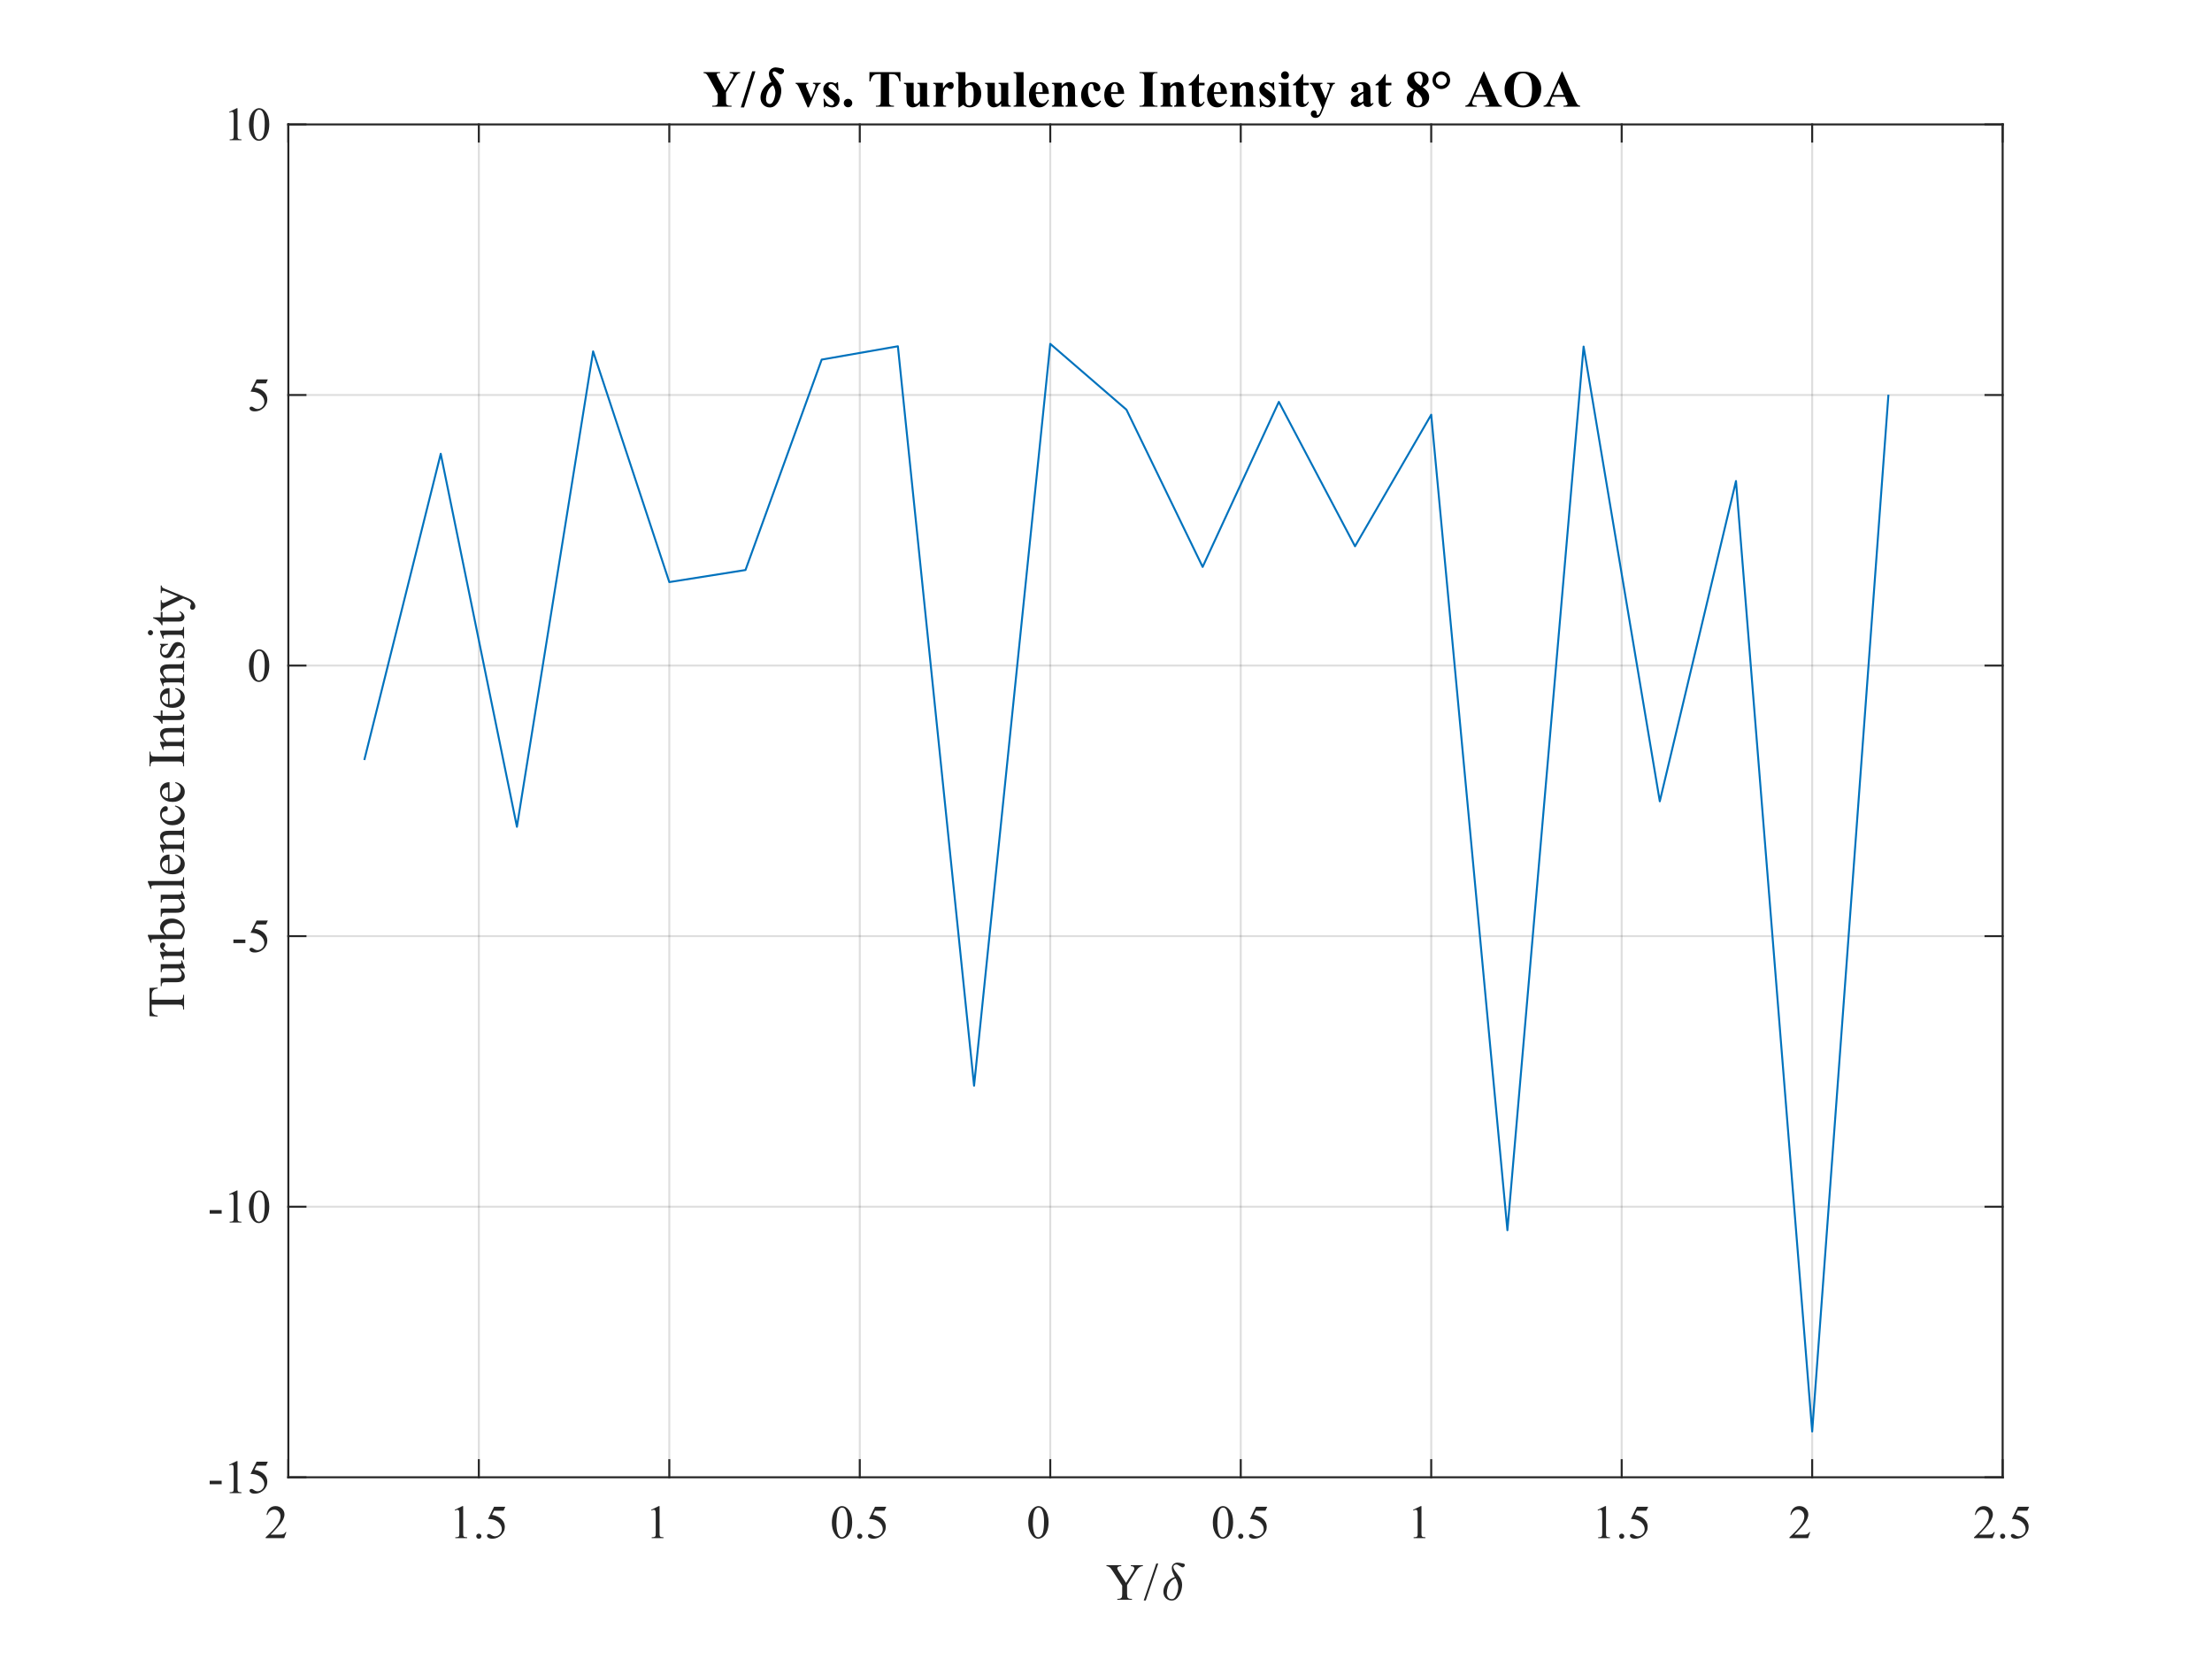 <?xml version="1.0"?>
<!DOCTYPE svg PUBLIC '-//W3C//DTD SVG 1.0//EN'
          'http://www.w3.org/TR/2001/REC-SVG-20010904/DTD/svg10.dtd'>
<svg xmlns:xlink="http://www.w3.org/1999/xlink" style="fill-opacity:1; color-rendering:auto; color-interpolation:auto; text-rendering:auto; stroke:black; stroke-linecap:square; stroke-miterlimit:10; shape-rendering:auto; stroke-opacity:1; fill:black; stroke-dasharray:none; font-weight:normal; stroke-width:1; font-family:'Dialog'; font-style:normal; stroke-linejoin:miter; font-size:12px; stroke-dashoffset:0; image-rendering:auto;" width="560" height="420" xmlns="http://www.w3.org/2000/svg"
><rect width="100%" height="100%" fill="#808080" stroke="none"/><!--Generated by the Batik Graphics2D SVG Generator--><defs id="genericDefs"
  /><g
  ><defs id="defs1"
    ><clipPath clipPathUnits="userSpaceOnUse" id="clipPath1"
      ><path d="M0 0 L560 0 L560 420 L0 420 L0 0 Z"
      /></clipPath
    ></defs
    ><g style="fill:white; stroke:white;"
    ><rect x="0" y="0" width="560" style="clip-path:url(#clipPath1); stroke:none;" height="420"
    /></g
    ><g style="fill:white; text-rendering:optimizeSpeed; color-rendering:optimizeSpeed; image-rendering:optimizeSpeed; shape-rendering:crispEdges; stroke:white; color-interpolation:sRGB;"
    ><rect x="0" width="560" height="420" y="0" style="stroke:none;"
      /><path style="stroke:none;" d="M73 374 L507 374 L507 31.5 L73 31.5 Z"
    /></g
    ><g style="stroke-linecap:butt; fill-opacity:0.149; fill:rgb(38,38,38); text-rendering:geometricPrecision; image-rendering:optimizeQuality; color-rendering:optimizeQuality; stroke-linejoin:round; stroke:rgb(38,38,38); color-interpolation:linearRGB; stroke-width:0.5; stroke-opacity:0.149;"
    ><line y2="31.5" style="fill:none;" x1="73" x2="73" y1="374"
      /><line y2="31.5" style="fill:none;" x1="121.222" x2="121.222" y1="374"
      /><line y2="31.5" style="fill:none;" x1="169.444" x2="169.444" y1="374"
      /><line y2="31.5" style="fill:none;" x1="217.667" x2="217.667" y1="374"
      /><line y2="31.5" style="fill:none;" x1="265.889" x2="265.889" y1="374"
      /><line y2="31.5" style="fill:none;" x1="314.111" x2="314.111" y1="374"
      /><line y2="31.5" style="fill:none;" x1="362.333" x2="362.333" y1="374"
      /><line y2="31.5" style="fill:none;" x1="410.555" x2="410.555" y1="374"
      /><line y2="31.5" style="fill:none;" x1="458.778" x2="458.778" y1="374"
      /><line y2="31.5" style="fill:none;" x1="507" x2="507" y1="374"
      /><line y2="374" style="fill:none;" x1="507" x2="73" y1="374"
      /><line y2="305.5" style="fill:none;" x1="507" x2="73" y1="305.5"
      /><line y2="237" style="fill:none;" x1="507" x2="73" y1="237"
      /><line y2="168.5" style="fill:none;" x1="507" x2="73" y1="168.5"
      /><line y2="100" style="fill:none;" x1="507" x2="73" y1="100"
      /><line y2="31.5" style="fill:none;" x1="507" x2="73" y1="31.5"
      /><line x1="73" x2="507" y1="374" style="stroke-linecap:square; fill-opacity:1; fill:none; stroke-opacity:1;" y2="374"
      /><line x1="73" x2="507" y1="31.5" style="stroke-linecap:square; fill-opacity:1; fill:none; stroke-opacity:1;" y2="31.5"
      /><line x1="73" x2="73" y1="374" style="stroke-linecap:square; fill-opacity:1; fill:none; stroke-opacity:1;" y2="369.66"
      /><line x1="121.222" x2="121.222" y1="374" style="stroke-linecap:square; fill-opacity:1; fill:none; stroke-opacity:1;" y2="369.66"
      /><line x1="169.444" x2="169.444" y1="374" style="stroke-linecap:square; fill-opacity:1; fill:none; stroke-opacity:1;" y2="369.66"
      /><line x1="217.667" x2="217.667" y1="374" style="stroke-linecap:square; fill-opacity:1; fill:none; stroke-opacity:1;" y2="369.66"
      /><line x1="265.889" x2="265.889" y1="374" style="stroke-linecap:square; fill-opacity:1; fill:none; stroke-opacity:1;" y2="369.66"
      /><line x1="314.111" x2="314.111" y1="374" style="stroke-linecap:square; fill-opacity:1; fill:none; stroke-opacity:1;" y2="369.66"
      /><line x1="362.333" x2="362.333" y1="374" style="stroke-linecap:square; fill-opacity:1; fill:none; stroke-opacity:1;" y2="369.66"
      /><line x1="410.555" x2="410.555" y1="374" style="stroke-linecap:square; fill-opacity:1; fill:none; stroke-opacity:1;" y2="369.66"
      /><line x1="458.778" x2="458.778" y1="374" style="stroke-linecap:square; fill-opacity:1; fill:none; stroke-opacity:1;" y2="369.66"
      /><line x1="507" x2="507" y1="374" style="stroke-linecap:square; fill-opacity:1; fill:none; stroke-opacity:1;" y2="369.66"
      /><line x1="73" x2="73" y1="31.5" style="stroke-linecap:square; fill-opacity:1; fill:none; stroke-opacity:1;" y2="35.84"
      /><line x1="121.222" x2="121.222" y1="31.5" style="stroke-linecap:square; fill-opacity:1; fill:none; stroke-opacity:1;" y2="35.84"
      /><line x1="169.444" x2="169.444" y1="31.5" style="stroke-linecap:square; fill-opacity:1; fill:none; stroke-opacity:1;" y2="35.84"
      /><line x1="217.667" x2="217.667" y1="31.5" style="stroke-linecap:square; fill-opacity:1; fill:none; stroke-opacity:1;" y2="35.84"
      /><line x1="265.889" x2="265.889" y1="31.5" style="stroke-linecap:square; fill-opacity:1; fill:none; stroke-opacity:1;" y2="35.84"
      /><line x1="314.111" x2="314.111" y1="31.5" style="stroke-linecap:square; fill-opacity:1; fill:none; stroke-opacity:1;" y2="35.84"
      /><line x1="362.333" x2="362.333" y1="31.5" style="stroke-linecap:square; fill-opacity:1; fill:none; stroke-opacity:1;" y2="35.84"
      /><line x1="410.555" x2="410.555" y1="31.5" style="stroke-linecap:square; fill-opacity:1; fill:none; stroke-opacity:1;" y2="35.84"
      /><line x1="458.778" x2="458.778" y1="31.5" style="stroke-linecap:square; fill-opacity:1; fill:none; stroke-opacity:1;" y2="35.84"
      /><line x1="507" x2="507" y1="31.5" style="stroke-linecap:square; fill-opacity:1; fill:none; stroke-opacity:1;" y2="35.84"
    /></g
    ><g transform="translate(73,378.4)" style="fill:rgb(38,38,38); text-rendering:geometricPrecision; color-rendering:optimizeQuality; image-rendering:optimizeQuality; font-family:'Times New Roman'; stroke:rgb(38,38,38); color-interpolation:linearRGB;"
    ><path style="stroke:none;" d="M-0.498 9.471 L-1.055 11 L-5.742 11 L-5.742 10.783 Q-3.674 8.896 -2.83 7.701 Q-1.986 6.506 -1.986 5.516 Q-1.986 4.76 -2.449 4.273 Q-2.912 3.787 -3.557 3.787 Q-4.143 3.787 -4.608 4.13 Q-5.074 4.473 -5.297 5.135 L-5.514 5.135 Q-5.367 4.051 -4.761 3.471 Q-4.154 2.891 -3.246 2.891 Q-2.279 2.891 -1.632 3.512 Q-0.984 4.133 -0.984 4.977 Q-0.984 5.58 -1.266 6.184 Q-1.699 7.133 -2.672 8.193 Q-4.131 9.787 -4.494 10.115 L-2.42 10.115 Q-1.787 10.115 -1.532 10.068 Q-1.277 10.021 -1.072 9.878 Q-0.867 9.734 -0.715 9.471 Z"
    /></g
    ><g transform="translate(121.222,378.4)" style="fill:rgb(38,38,38); text-rendering:geometricPrecision; color-rendering:optimizeQuality; image-rendering:optimizeQuality; font-family:'Times New Roman'; stroke:rgb(38,38,38); color-interpolation:linearRGB;"
    ><path style="stroke:none;" d="M-6.094 3.834 L-4.16 2.891 L-3.967 2.891 L-3.967 9.6 Q-3.967 10.268 -3.911 10.432 Q-3.856 10.596 -3.68 10.684 Q-3.504 10.771 -2.965 10.783 L-2.965 11 L-5.953 11 L-5.953 10.783 Q-5.391 10.771 -5.227 10.687 Q-5.062 10.602 -4.998 10.458 Q-4.934 10.315 -4.934 9.6 L-4.934 5.311 Q-4.934 4.443 -4.992 4.197 Q-5.033 4.01 -5.142 3.922 Q-5.25 3.834 -5.402 3.834 Q-5.619 3.834 -6.006 4.016 ZM0 9.863 Q0.275 9.863 0.463 10.054 Q0.65 10.244 0.65 10.514 Q0.65 10.783 0.46 10.974 Q0.27 11.164 0 11.164 Q-0.27 11.164 -0.46 10.974 Q-0.65 10.783 -0.65 10.514 Q-0.65 10.238 -0.46 10.051 Q-0.27 9.863 0 9.863 ZM6.709 3.055 L6.252 4.051 L3.861 4.051 L3.34 5.117 Q4.893 5.346 5.801 6.271 Q6.58 7.068 6.58 8.146 Q6.58 8.773 6.325 9.307 Q6.07 9.84 5.684 10.215 Q5.297 10.59 4.822 10.818 Q4.148 11.141 3.439 11.141 Q2.725 11.141 2.399 10.898 Q2.074 10.654 2.074 10.361 Q2.074 10.197 2.209 10.071 Q2.344 9.945 2.549 9.945 Q2.701 9.945 2.815 9.992 Q2.93 10.039 3.205 10.232 Q3.644 10.537 4.096 10.537 Q4.781 10.537 5.3 10.019 Q5.818 9.5 5.818 8.756 Q5.818 8.035 5.356 7.411 Q4.893 6.787 4.078 6.447 Q3.439 6.184 2.338 6.143 L3.861 3.055 Z"
    /></g
    ><g transform="translate(169.444,378.4)" style="fill:rgb(38,38,38); text-rendering:geometricPrecision; color-rendering:optimizeQuality; image-rendering:optimizeQuality; font-family:'Times New Roman'; stroke:rgb(38,38,38); color-interpolation:linearRGB;"
    ><path style="stroke:none;" d="M-4.594 3.834 L-2.66 2.891 L-2.467 2.891 L-2.467 9.6 Q-2.467 10.268 -2.411 10.432 Q-2.356 10.596 -2.18 10.684 Q-2.004 10.771 -1.465 10.783 L-1.465 11 L-4.453 11 L-4.453 10.783 Q-3.891 10.771 -3.727 10.687 Q-3.562 10.602 -3.498 10.458 Q-3.434 10.315 -3.434 9.6 L-3.434 5.311 Q-3.434 4.443 -3.492 4.197 Q-3.533 4.01 -3.642 3.922 Q-3.75 3.834 -3.902 3.834 Q-4.119 3.834 -4.506 4.016 Z"
    /></g
    ><g transform="translate(217.667,378.4)" style="fill:rgb(38,38,38); text-rendering:geometricPrecision; color-rendering:optimizeQuality; image-rendering:optimizeQuality; font-family:'Times New Roman'; stroke:rgb(38,38,38); color-interpolation:linearRGB;"
    ><path style="stroke:none;" d="M-7.066 7.074 Q-7.066 5.715 -6.656 4.733 Q-6.246 3.752 -5.566 3.272 Q-5.039 2.891 -4.477 2.891 Q-3.562 2.891 -2.836 3.822 Q-1.928 4.977 -1.928 6.951 Q-1.928 8.334 -2.326 9.301 Q-2.725 10.268 -3.343 10.704 Q-3.961 11.141 -4.535 11.141 Q-5.672 11.141 -6.428 9.799 Q-7.066 8.668 -7.066 7.074 ZM-5.918 7.221 Q-5.918 8.861 -5.514 9.898 Q-5.18 10.771 -4.518 10.771 Q-4.201 10.771 -3.861 10.487 Q-3.522 10.203 -3.346 9.535 Q-3.076 8.527 -3.076 6.693 Q-3.076 5.334 -3.357 4.426 Q-3.568 3.752 -3.902 3.471 Q-4.143 3.277 -4.482 3.277 Q-4.881 3.277 -5.191 3.635 Q-5.613 4.121 -5.766 5.164 Q-5.918 6.207 -5.918 7.221 ZM0 9.863 Q0.275 9.863 0.463 10.054 Q0.65 10.244 0.65 10.514 Q0.65 10.783 0.46 10.974 Q0.27 11.164 0 11.164 Q-0.27 11.164 -0.46 10.974 Q-0.65 10.783 -0.65 10.514 Q-0.65 10.238 -0.46 10.051 Q-0.27 9.863 0 9.863 ZM6.709 3.055 L6.252 4.051 L3.861 4.051 L3.34 5.117 Q4.893 5.346 5.801 6.271 Q6.58 7.068 6.58 8.146 Q6.58 8.773 6.325 9.307 Q6.07 9.84 5.684 10.215 Q5.297 10.59 4.822 10.818 Q4.148 11.141 3.439 11.141 Q2.725 11.141 2.399 10.898 Q2.074 10.654 2.074 10.361 Q2.074 10.197 2.209 10.071 Q2.344 9.945 2.549 9.945 Q2.701 9.945 2.815 9.992 Q2.93 10.039 3.205 10.232 Q3.644 10.537 4.096 10.537 Q4.781 10.537 5.3 10.019 Q5.818 9.5 5.818 8.756 Q5.818 8.035 5.356 7.411 Q4.893 6.787 4.078 6.447 Q3.439 6.184 2.338 6.143 L3.861 3.055 Z"
    /></g
    ><g transform="translate(265.889,378.4)" style="fill:rgb(38,38,38); text-rendering:geometricPrecision; color-rendering:optimizeQuality; image-rendering:optimizeQuality; font-family:'Times New Roman'; stroke:rgb(38,38,38); color-interpolation:linearRGB;"
    ><path style="stroke:none;" d="M-5.566 7.074 Q-5.566 5.715 -5.156 4.733 Q-4.746 3.752 -4.066 3.272 Q-3.539 2.891 -2.977 2.891 Q-2.062 2.891 -1.336 3.822 Q-0.428 4.977 -0.428 6.951 Q-0.428 8.334 -0.826 9.301 Q-1.225 10.268 -1.843 10.704 Q-2.461 11.141 -3.035 11.141 Q-4.172 11.141 -4.928 9.799 Q-5.566 8.668 -5.566 7.074 ZM-4.418 7.221 Q-4.418 8.861 -4.014 9.898 Q-3.68 10.771 -3.018 10.771 Q-2.701 10.771 -2.361 10.487 Q-2.022 10.203 -1.846 9.535 Q-1.576 8.527 -1.576 6.693 Q-1.576 5.334 -1.857 4.426 Q-2.068 3.752 -2.402 3.471 Q-2.643 3.277 -2.982 3.277 Q-3.381 3.277 -3.691 3.635 Q-4.113 4.121 -4.266 5.164 Q-4.418 6.207 -4.418 7.221 Z"
    /></g
    ><g transform="translate(314.111,378.4)" style="fill:rgb(38,38,38); text-rendering:geometricPrecision; color-rendering:optimizeQuality; image-rendering:optimizeQuality; font-family:'Times New Roman'; stroke:rgb(38,38,38); color-interpolation:linearRGB;"
    ><path style="stroke:none;" d="M-7.066 7.074 Q-7.066 5.715 -6.656 4.733 Q-6.246 3.752 -5.566 3.272 Q-5.039 2.891 -4.477 2.891 Q-3.562 2.891 -2.836 3.822 Q-1.928 4.977 -1.928 6.951 Q-1.928 8.334 -2.326 9.301 Q-2.725 10.268 -3.343 10.704 Q-3.961 11.141 -4.535 11.141 Q-5.672 11.141 -6.428 9.799 Q-7.066 8.668 -7.066 7.074 ZM-5.918 7.221 Q-5.918 8.861 -5.514 9.898 Q-5.18 10.771 -4.518 10.771 Q-4.201 10.771 -3.861 10.487 Q-3.522 10.203 -3.346 9.535 Q-3.076 8.527 -3.076 6.693 Q-3.076 5.334 -3.357 4.426 Q-3.568 3.752 -3.902 3.471 Q-4.143 3.277 -4.482 3.277 Q-4.881 3.277 -5.191 3.635 Q-5.613 4.121 -5.766 5.164 Q-5.918 6.207 -5.918 7.221 ZM0 9.863 Q0.275 9.863 0.463 10.054 Q0.65 10.244 0.65 10.514 Q0.65 10.783 0.46 10.974 Q0.27 11.164 0 11.164 Q-0.27 11.164 -0.46 10.974 Q-0.65 10.783 -0.65 10.514 Q-0.65 10.238 -0.46 10.051 Q-0.27 9.863 0 9.863 ZM6.709 3.055 L6.252 4.051 L3.861 4.051 L3.34 5.117 Q4.893 5.346 5.801 6.271 Q6.58 7.068 6.58 8.146 Q6.58 8.773 6.325 9.307 Q6.07 9.84 5.684 10.215 Q5.297 10.59 4.822 10.818 Q4.148 11.141 3.439 11.141 Q2.725 11.141 2.399 10.898 Q2.074 10.654 2.074 10.361 Q2.074 10.197 2.209 10.071 Q2.344 9.945 2.549 9.945 Q2.701 9.945 2.815 9.992 Q2.93 10.039 3.205 10.232 Q3.644 10.537 4.096 10.537 Q4.781 10.537 5.3 10.019 Q5.818 9.5 5.818 8.756 Q5.818 8.035 5.356 7.411 Q4.893 6.787 4.078 6.447 Q3.439 6.184 2.338 6.143 L3.861 3.055 Z"
    /></g
    ><g transform="translate(362.333,378.4)" style="fill:rgb(38,38,38); text-rendering:geometricPrecision; color-rendering:optimizeQuality; image-rendering:optimizeQuality; font-family:'Times New Roman'; stroke:rgb(38,38,38); color-interpolation:linearRGB;"
    ><path style="stroke:none;" d="M-4.594 3.834 L-2.66 2.891 L-2.467 2.891 L-2.467 9.6 Q-2.467 10.268 -2.411 10.432 Q-2.356 10.596 -2.18 10.684 Q-2.004 10.771 -1.465 10.783 L-1.465 11 L-4.453 11 L-4.453 10.783 Q-3.891 10.771 -3.727 10.687 Q-3.562 10.602 -3.498 10.458 Q-3.434 10.315 -3.434 9.6 L-3.434 5.311 Q-3.434 4.443 -3.492 4.197 Q-3.533 4.01 -3.642 3.922 Q-3.75 3.834 -3.902 3.834 Q-4.119 3.834 -4.506 4.016 Z"
    /></g
    ><g transform="translate(410.555,378.4)" style="fill:rgb(38,38,38); text-rendering:geometricPrecision; color-rendering:optimizeQuality; image-rendering:optimizeQuality; font-family:'Times New Roman'; stroke:rgb(38,38,38); color-interpolation:linearRGB;"
    ><path style="stroke:none;" d="M-6.094 3.834 L-4.16 2.891 L-3.967 2.891 L-3.967 9.6 Q-3.967 10.268 -3.911 10.432 Q-3.856 10.596 -3.68 10.684 Q-3.504 10.771 -2.965 10.783 L-2.965 11 L-5.953 11 L-5.953 10.783 Q-5.391 10.771 -5.227 10.687 Q-5.062 10.602 -4.998 10.458 Q-4.934 10.315 -4.934 9.6 L-4.934 5.311 Q-4.934 4.443 -4.992 4.197 Q-5.033 4.01 -5.142 3.922 Q-5.25 3.834 -5.402 3.834 Q-5.619 3.834 -6.006 4.016 ZM0 9.863 Q0.275 9.863 0.463 10.054 Q0.65 10.244 0.65 10.514 Q0.65 10.783 0.46 10.974 Q0.27 11.164 0 11.164 Q-0.27 11.164 -0.46 10.974 Q-0.65 10.783 -0.65 10.514 Q-0.65 10.238 -0.46 10.051 Q-0.27 9.863 0 9.863 ZM6.709 3.055 L6.252 4.051 L3.861 4.051 L3.34 5.117 Q4.893 5.346 5.801 6.271 Q6.58 7.068 6.58 8.146 Q6.58 8.773 6.325 9.307 Q6.07 9.84 5.684 10.215 Q5.297 10.59 4.822 10.818 Q4.148 11.141 3.439 11.141 Q2.725 11.141 2.399 10.898 Q2.074 10.654 2.074 10.361 Q2.074 10.197 2.209 10.071 Q2.344 9.945 2.549 9.945 Q2.701 9.945 2.815 9.992 Q2.93 10.039 3.205 10.232 Q3.644 10.537 4.096 10.537 Q4.781 10.537 5.3 10.019 Q5.818 9.5 5.818 8.756 Q5.818 8.035 5.356 7.411 Q4.893 6.787 4.078 6.447 Q3.439 6.184 2.338 6.143 L3.861 3.055 Z"
    /></g
    ><g transform="translate(458.778,378.4)" style="fill:rgb(38,38,38); text-rendering:geometricPrecision; color-rendering:optimizeQuality; image-rendering:optimizeQuality; font-family:'Times New Roman'; stroke:rgb(38,38,38); color-interpolation:linearRGB;"
    ><path style="stroke:none;" d="M-0.498 9.471 L-1.055 11 L-5.742 11 L-5.742 10.783 Q-3.674 8.896 -2.83 7.701 Q-1.986 6.506 -1.986 5.516 Q-1.986 4.76 -2.449 4.273 Q-2.912 3.787 -3.557 3.787 Q-4.143 3.787 -4.608 4.13 Q-5.074 4.473 -5.297 5.135 L-5.514 5.135 Q-5.367 4.051 -4.761 3.471 Q-4.154 2.891 -3.246 2.891 Q-2.279 2.891 -1.632 3.512 Q-0.984 4.133 -0.984 4.977 Q-0.984 5.58 -1.266 6.184 Q-1.699 7.133 -2.672 8.193 Q-4.131 9.787 -4.494 10.115 L-2.42 10.115 Q-1.787 10.115 -1.532 10.068 Q-1.277 10.021 -1.072 9.878 Q-0.867 9.734 -0.715 9.471 Z"
    /></g
    ><g transform="translate(507,378.4)" style="fill:rgb(38,38,38); text-rendering:geometricPrecision; color-rendering:optimizeQuality; image-rendering:optimizeQuality; font-family:'Times New Roman'; stroke:rgb(38,38,38); color-interpolation:linearRGB;"
    ><path style="stroke:none;" d="M-1.998 9.471 L-2.555 11 L-7.242 11 L-7.242 10.783 Q-5.174 8.896 -4.33 7.701 Q-3.486 6.506 -3.486 5.516 Q-3.486 4.76 -3.949 4.273 Q-4.412 3.787 -5.057 3.787 Q-5.643 3.787 -6.108 4.13 Q-6.574 4.473 -6.797 5.135 L-7.014 5.135 Q-6.867 4.051 -6.261 3.471 Q-5.654 2.891 -4.746 2.891 Q-3.779 2.891 -3.132 3.512 Q-2.484 4.133 -2.484 4.977 Q-2.484 5.58 -2.766 6.184 Q-3.199 7.133 -4.172 8.193 Q-5.631 9.787 -5.994 10.115 L-3.92 10.115 Q-3.287 10.115 -3.032 10.068 Q-2.777 10.021 -2.572 9.878 Q-2.367 9.734 -2.215 9.471 ZM0 9.863 Q0.275 9.863 0.463 10.054 Q0.65 10.244 0.65 10.514 Q0.65 10.783 0.46 10.974 Q0.27 11.164 0 11.164 Q-0.27 11.164 -0.46 10.974 Q-0.65 10.783 -0.65 10.514 Q-0.65 10.238 -0.46 10.051 Q-0.27 9.863 0 9.863 ZM6.709 3.055 L6.252 4.051 L3.861 4.051 L3.34 5.117 Q4.893 5.346 5.801 6.271 Q6.58 7.068 6.58 8.146 Q6.58 8.773 6.325 9.307 Q6.07 9.84 5.684 10.215 Q5.297 10.59 4.822 10.818 Q4.148 11.141 3.439 11.141 Q2.725 11.141 2.399 10.898 Q2.074 10.654 2.074 10.361 Q2.074 10.197 2.209 10.071 Q2.344 9.945 2.549 9.945 Q2.701 9.945 2.815 9.992 Q2.93 10.039 3.205 10.232 Q3.644 10.537 4.096 10.537 Q4.781 10.537 5.3 10.019 Q5.818 9.5 5.818 8.756 Q5.818 8.035 5.356 7.411 Q4.893 6.787 4.078 6.447 Q3.439 6.184 2.338 6.143 L3.861 3.055 Z"
    /></g
    ><g transform="translate(280,405)" style="font-size:13.2px; fill:rgb(38,38,38); text-rendering:geometricPrecision; image-rendering:optimizeQuality; color-rendering:optimizeQuality; font-family:'Times New Roman'; stroke:rgb(38,38,38); color-interpolation:linearRGB;"
    ><path style="stroke:none;" d="M6.291 -8.74 L9.339 -8.74 L9.339 -8.501 L9.172 -8.501 Q9.004 -8.501 8.682 -8.353 Q8.36 -8.205 8.095 -7.928 Q7.831 -7.651 7.444 -7.025 L5.337 -3.706 L5.337 -1.515 Q5.337 -0.709 5.517 -0.509 Q5.762 -0.238 6.291 -0.238 L6.574 -0.238 L6.574 0 L2.862 0 L2.862 -0.238 L3.171 -0.238 Q3.725 -0.238 3.957 -0.574 Q4.099 -0.78 4.099 -1.515 L4.099 -3.584 L1.702 -7.245 Q1.276 -7.889 1.125 -8.05 Q0.973 -8.211 0.496 -8.437 Q0.367 -8.501 0.122 -8.501 L0.122 -8.74 L3.861 -8.74 L3.861 -8.501 L3.667 -8.501 Q3.365 -8.501 3.11 -8.36 Q2.855 -8.218 2.855 -7.934 Q2.855 -7.702 3.248 -7.096 L5.072 -4.28 L6.787 -6.974 Q7.174 -7.58 7.174 -7.876 Q7.174 -8.057 7.08 -8.198 Q6.987 -8.34 6.813 -8.421 Q6.639 -8.501 6.291 -8.501 ZM13.232 -9.165 L10.068 0.18 L9.552 0.18 L12.717 -9.165 Z"
    /></g
    ><g transform="translate(294,405)" style="font-size:13.2px; fill:rgb(38,38,38); text-rendering:geometricPrecision; image-rendering:optimizeQuality; color-rendering:optimizeQuality; font-family:'mwb_cmmi10'; stroke:rgb(38,38,38); color-interpolation:linearRGB;"
    ><path style="stroke:none;" d="M2.641 0.203 Q2.188 0.203 1.781 0.031 Q1.391 -0.141 1.094 -0.453 Q0.812 -0.781 0.672 -1.172 Q0.531 -1.578 0.531 -2.047 Q0.531 -2.859 0.922 -3.641 Q1.312 -4.422 1.984 -4.984 Q2.656 -5.547 3.438 -5.75 Q3.062 -6.469 2.859 -6.984 Q2.656 -7.5 2.656 -8.047 Q2.656 -8.438 2.844 -8.734 Q3.031 -9.047 3.359 -9.219 Q3.688 -9.406 4.094 -9.406 Q4.484 -9.406 5.641 -9.141 Q5.953 -9.062 5.953 -8.781 Q5.953 -8.562 5.781 -8.375 Q5.625 -8.203 5.406 -8.203 Q5.25 -8.203 5.109 -8.281 Q4.984 -8.359 4.703 -8.531 Q4.438 -8.719 4.219 -8.812 Q4 -8.922 3.766 -8.922 Q3.484 -8.922 3.266 -8.75 Q3.062 -8.594 3.062 -8.328 Q3.062 -7.906 3.422 -7.359 Q3.797 -6.828 4.484 -5.969 Q5.266 -4.984 5.266 -3.781 Q5.266 -3.188 5.094 -2.5 Q4.922 -1.812 4.594 -1.203 Q4.266 -0.594 3.766 -0.188 Q3.266 0.203 2.641 0.203 ZM2.672 -0.156 Q3.188 -0.156 3.547 -0.688 Q3.922 -1.234 4.109 -1.969 Q4.297 -2.703 4.297 -3.203 Q4.297 -4.188 3.609 -5.422 Q2.922 -5.234 2.406 -4.609 Q1.906 -4 1.641 -3.188 Q1.391 -2.375 1.391 -1.656 Q1.391 -1.031 1.719 -0.594 Q2.047 -0.156 2.672 -0.156 Z"
    /></g
    ><g style="fill:rgb(38,38,38); text-rendering:geometricPrecision; image-rendering:optimizeQuality; color-rendering:optimizeQuality; stroke-linejoin:round; stroke:rgb(38,38,38); color-interpolation:linearRGB; stroke-width:0.5;"
    ><line y2="31.5" style="fill:none;" x1="73" x2="73" y1="374"
      /><line y2="31.5" style="fill:none;" x1="507" x2="507" y1="374"
      /><line y2="374" style="fill:none;" x1="73" x2="77.34" y1="374"
      /><line y2="305.5" style="fill:none;" x1="73" x2="77.34" y1="305.5"
      /><line y2="237" style="fill:none;" x1="73" x2="77.34" y1="237"
      /><line y2="168.5" style="fill:none;" x1="73" x2="77.34" y1="168.5"
      /><line y2="100" style="fill:none;" x1="73" x2="77.34" y1="100"
      /><line y2="31.5" style="fill:none;" x1="73" x2="77.34" y1="31.5"
      /><line y2="374" style="fill:none;" x1="507" x2="502.66" y1="374"
      /><line y2="305.5" style="fill:none;" x1="507" x2="502.66" y1="305.5"
      /><line y2="237" style="fill:none;" x1="507" x2="502.66" y1="237"
      /><line y2="168.5" style="fill:none;" x1="507" x2="502.66" y1="168.5"
      /><line y2="100" style="fill:none;" x1="507" x2="502.66" y1="100"
      /><line y2="31.5" style="fill:none;" x1="507" x2="502.66" y1="31.5"
    /></g
    ><g transform="translate(68.6,374)" style="fill:rgb(38,38,38); text-rendering:geometricPrecision; color-rendering:optimizeQuality; image-rendering:optimizeQuality; font-family:'Times New Roman'; stroke:rgb(38,38,38); color-interpolation:linearRGB;"
    ><path style="stroke:none;" d="M-15.514 0.865 L-12.484 0.865 L-12.484 1.75 L-15.514 1.75 ZM-10.598 -3.166 L-8.664 -4.109 L-8.471 -4.109 L-8.471 2.6 Q-8.471 3.268 -8.415 3.432 Q-8.359 3.596 -8.184 3.684 Q-8.008 3.772 -7.469 3.783 L-7.469 4 L-10.457 4 L-10.457 3.783 Q-9.895 3.772 -9.73 3.687 Q-9.566 3.602 -9.502 3.458 Q-9.438 3.314 -9.438 2.6 L-9.438 -1.69 Q-9.438 -2.557 -9.496 -2.803 Q-9.537 -2.99 -9.646 -3.078 Q-9.754 -3.166 -9.906 -3.166 Q-10.123 -3.166 -10.51 -2.984 ZM-0.795 -3.945 L-1.252 -2.949 L-3.643 -2.949 L-4.164 -1.883 Q-2.611 -1.654 -1.703 -0.729 Q-0.924 0.068 -0.924 1.147 Q-0.924 1.773 -1.179 2.307 Q-1.434 2.84 -1.82 3.215 Q-2.207 3.59 -2.682 3.818 Q-3.356 4.141 -4.064 4.141 Q-4.779 4.141 -5.104 3.897 Q-5.43 3.654 -5.43 3.361 Q-5.43 3.197 -5.295 3.071 Q-5.16 2.945 -4.955 2.945 Q-4.803 2.945 -4.689 2.992 Q-4.574 3.039 -4.299 3.232 Q-3.859 3.537 -3.408 3.537 Q-2.723 3.537 -2.204 3.019 Q-1.685 2.5 -1.685 1.756 Q-1.685 1.035 -2.148 0.411 Q-2.611 -0.213 -3.426 -0.553 Q-4.064 -0.816 -5.166 -0.857 L-3.643 -3.945 Z"
    /></g
    ><g transform="translate(68.6,305.5)" style="fill:rgb(38,38,38); text-rendering:geometricPrecision; color-rendering:optimizeQuality; image-rendering:optimizeQuality; font-family:'Times New Roman'; stroke:rgb(38,38,38); color-interpolation:linearRGB;"
    ><path style="stroke:none;" d="M-15.514 0.865 L-12.484 0.865 L-12.484 1.75 L-15.514 1.75 ZM-10.598 -3.166 L-8.664 -4.109 L-8.471 -4.109 L-8.471 2.6 Q-8.471 3.268 -8.415 3.432 Q-8.359 3.596 -8.184 3.684 Q-8.008 3.772 -7.469 3.783 L-7.469 4 L-10.457 4 L-10.457 3.783 Q-9.895 3.772 -9.73 3.687 Q-9.566 3.602 -9.502 3.458 Q-9.438 3.314 -9.438 2.6 L-9.438 -1.69 Q-9.438 -2.557 -9.496 -2.803 Q-9.537 -2.99 -9.646 -3.078 Q-9.754 -3.166 -9.906 -3.166 Q-10.123 -3.166 -10.51 -2.984 ZM-5.57 0.074 Q-5.57 -1.285 -5.16 -2.267 Q-4.75 -3.248 -4.07 -3.728 Q-3.543 -4.109 -2.981 -4.109 Q-2.066 -4.109 -1.34 -3.178 Q-0.432 -2.023 -0.432 -0.049 Q-0.432 1.334 -0.83 2.301 Q-1.228 3.268 -1.847 3.704 Q-2.465 4.141 -3.039 4.141 Q-4.176 4.141 -4.932 2.799 Q-5.57 1.668 -5.57 0.074 ZM-4.422 0.221 Q-4.422 1.861 -4.018 2.898 Q-3.684 3.772 -3.022 3.772 Q-2.705 3.772 -2.365 3.487 Q-2.025 3.203 -1.85 2.535 Q-1.58 1.527 -1.58 -0.307 Q-1.58 -1.666 -1.861 -2.574 Q-2.072 -3.248 -2.406 -3.529 Q-2.647 -3.723 -2.986 -3.723 Q-3.385 -3.723 -3.695 -3.365 Q-4.117 -2.879 -4.269 -1.836 Q-4.422 -0.793 -4.422 0.221 Z"
    /></g
    ><g transform="translate(68.6,237)" style="fill:rgb(38,38,38); text-rendering:geometricPrecision; color-rendering:optimizeQuality; image-rendering:optimizeQuality; font-family:'Times New Roman'; stroke:rgb(38,38,38); color-interpolation:linearRGB;"
    ><path style="stroke:none;" d="M-9.514 0.865 L-6.484 0.865 L-6.484 1.75 L-9.514 1.75 ZM-0.795 -3.945 L-1.252 -2.949 L-3.643 -2.949 L-4.164 -1.883 Q-2.611 -1.654 -1.703 -0.729 Q-0.924 0.068 -0.924 1.147 Q-0.924 1.773 -1.179 2.307 Q-1.434 2.84 -1.82 3.215 Q-2.207 3.59 -2.682 3.818 Q-3.356 4.141 -4.064 4.141 Q-4.779 4.141 -5.104 3.897 Q-5.43 3.654 -5.43 3.361 Q-5.43 3.197 -5.295 3.071 Q-5.16 2.945 -4.955 2.945 Q-4.803 2.945 -4.689 2.992 Q-4.574 3.039 -4.299 3.232 Q-3.859 3.537 -3.408 3.537 Q-2.723 3.537 -2.204 3.019 Q-1.685 2.5 -1.685 1.756 Q-1.685 1.035 -2.148 0.411 Q-2.611 -0.213 -3.426 -0.553 Q-4.064 -0.816 -5.166 -0.857 L-3.643 -3.945 Z"
    /></g
    ><g transform="translate(68.6,168.5)" style="fill:rgb(38,38,38); text-rendering:geometricPrecision; color-rendering:optimizeQuality; image-rendering:optimizeQuality; font-family:'Times New Roman'; stroke:rgb(38,38,38); color-interpolation:linearRGB;"
    ><path style="stroke:none;" d="M-5.566 0.074 Q-5.566 -1.285 -5.156 -2.267 Q-4.746 -3.248 -4.066 -3.728 Q-3.539 -4.109 -2.977 -4.109 Q-2.062 -4.109 -1.336 -3.178 Q-0.428 -2.023 -0.428 -0.049 Q-0.428 1.334 -0.826 2.301 Q-1.225 3.268 -1.843 3.704 Q-2.461 4.141 -3.035 4.141 Q-4.172 4.141 -4.928 2.799 Q-5.566 1.668 -5.566 0.074 ZM-4.418 0.221 Q-4.418 1.861 -4.014 2.898 Q-3.68 3.772 -3.018 3.772 Q-2.701 3.772 -2.361 3.487 Q-2.022 3.203 -1.846 2.535 Q-1.576 1.527 -1.576 -0.307 Q-1.576 -1.666 -1.857 -2.574 Q-2.068 -3.248 -2.402 -3.529 Q-2.643 -3.723 -2.982 -3.723 Q-3.381 -3.723 -3.691 -3.365 Q-4.113 -2.879 -4.266 -1.836 Q-4.418 -0.793 -4.418 0.221 Z"
    /></g
    ><g transform="translate(68.6,100)" style="fill:rgb(38,38,38); text-rendering:geometricPrecision; color-rendering:optimizeQuality; image-rendering:optimizeQuality; font-family:'Times New Roman'; stroke:rgb(38,38,38); color-interpolation:linearRGB;"
    ><path style="stroke:none;" d="M-0.791 -3.945 L-1.248 -2.949 L-3.639 -2.949 L-4.16 -1.883 Q-2.607 -1.654 -1.699 -0.729 Q-0.92 0.068 -0.92 1.147 Q-0.92 1.773 -1.175 2.307 Q-1.43 2.84 -1.816 3.215 Q-2.203 3.59 -2.678 3.818 Q-3.352 4.141 -4.061 4.141 Q-4.775 4.141 -5.101 3.897 Q-5.426 3.654 -5.426 3.361 Q-5.426 3.197 -5.291 3.071 Q-5.156 2.945 -4.951 2.945 Q-4.799 2.945 -4.685 2.992 Q-4.57 3.039 -4.295 3.232 Q-3.856 3.537 -3.404 3.537 Q-2.719 3.537 -2.2 3.019 Q-1.682 2.5 -1.682 1.756 Q-1.682 1.035 -2.144 0.411 Q-2.607 -0.213 -3.422 -0.553 Q-4.061 -0.816 -5.162 -0.857 L-3.639 -3.945 Z"
    /></g
    ><g transform="translate(68.6,31.5)" style="fill:rgb(38,38,38); text-rendering:geometricPrecision; color-rendering:optimizeQuality; image-rendering:optimizeQuality; font-family:'Times New Roman'; stroke:rgb(38,38,38); color-interpolation:linearRGB;"
    ><path style="stroke:none;" d="M-10.594 -3.166 L-8.66 -4.109 L-8.467 -4.109 L-8.467 2.6 Q-8.467 3.268 -8.411 3.432 Q-8.355 3.596 -8.18 3.684 Q-8.004 3.772 -7.465 3.783 L-7.465 4 L-10.453 4 L-10.453 3.783 Q-9.891 3.772 -9.727 3.687 Q-9.562 3.602 -9.498 3.458 Q-9.434 3.314 -9.434 2.6 L-9.434 -1.69 Q-9.434 -2.557 -9.492 -2.803 Q-9.533 -2.99 -9.642 -3.078 Q-9.75 -3.166 -9.902 -3.166 Q-10.119 -3.166 -10.506 -2.984 ZM-5.566 0.074 Q-5.566 -1.285 -5.156 -2.267 Q-4.746 -3.248 -4.066 -3.728 Q-3.539 -4.109 -2.977 -4.109 Q-2.062 -4.109 -1.336 -3.178 Q-0.428 -2.023 -0.428 -0.049 Q-0.428 1.334 -0.826 2.301 Q-1.225 3.268 -1.843 3.704 Q-2.461 4.141 -3.035 4.141 Q-4.172 4.141 -4.928 2.799 Q-5.566 1.668 -5.566 0.074 ZM-4.418 0.221 Q-4.418 1.861 -4.014 2.898 Q-3.68 3.772 -3.018 3.772 Q-2.701 3.772 -2.361 3.487 Q-2.022 3.203 -1.846 2.535 Q-1.576 1.527 -1.576 -0.307 Q-1.576 -1.666 -1.857 -2.574 Q-2.068 -3.248 -2.402 -3.529 Q-2.643 -3.723 -2.982 -3.723 Q-3.381 -3.723 -3.691 -3.365 Q-4.113 -2.879 -4.266 -1.836 Q-4.418 -0.793 -4.418 0.221 Z"
    /></g
    ><g transform="translate(49.6,202.75) rotate(-90)" style="font-size:13.2px; fill:rgb(38,38,38); text-rendering:geometricPrecision; image-rendering:optimizeQuality; color-rendering:optimizeQuality; font-family:'Times New Roman'; stroke:rgb(38,38,38); color-interpolation:linearRGB;"
    ><path style="stroke:none;" d="M-47.362 -11.74 L-47.266 -9.69 L-47.511 -9.69 Q-47.581 -10.232 -47.704 -10.464 Q-47.904 -10.838 -48.236 -11.015 Q-48.568 -11.192 -49.109 -11.192 L-50.34 -11.192 L-50.34 -4.515 Q-50.34 -3.709 -50.166 -3.509 Q-49.921 -3.239 -49.412 -3.239 L-49.109 -3.239 L-49.109 -3 L-52.815 -3 L-52.815 -3.239 L-52.506 -3.239 Q-51.951 -3.239 -51.719 -3.574 Q-51.578 -3.78 -51.578 -4.515 L-51.578 -11.192 L-52.628 -11.192 Q-53.24 -11.192 -53.498 -11.102 Q-53.833 -10.979 -54.072 -10.631 Q-54.31 -10.283 -54.355 -9.69 L-54.6 -9.69 L-54.497 -11.74 ZM-41.349 -8.904 L-41.349 -5.327 Q-41.349 -4.302 -41.3 -4.073 Q-41.252 -3.844 -41.146 -3.754 Q-41.039 -3.664 -40.898 -3.664 Q-40.698 -3.664 -40.447 -3.773 L-40.356 -3.548 L-42.122 -2.82 L-42.412 -2.82 L-42.412 -4.07 Q-43.173 -3.245 -43.572 -3.032 Q-43.972 -2.82 -44.417 -2.82 Q-44.913 -2.82 -45.277 -3.106 Q-45.641 -3.393 -45.783 -3.844 Q-45.925 -4.295 -45.925 -5.12 L-45.925 -7.757 Q-45.925 -8.176 -46.015 -8.337 Q-46.105 -8.498 -46.283 -8.585 Q-46.46 -8.672 -46.924 -8.665 L-46.924 -8.904 L-44.855 -8.904 L-44.855 -4.953 Q-44.855 -4.128 -44.568 -3.87 Q-44.281 -3.612 -43.875 -3.612 Q-43.598 -3.612 -43.247 -3.786 Q-42.896 -3.96 -42.412 -4.45 L-42.412 -7.795 Q-42.412 -8.298 -42.596 -8.475 Q-42.78 -8.652 -43.36 -8.665 L-43.36 -8.904 ZM-38.197 -9.078 L-38.197 -7.75 Q-37.456 -9.078 -36.676 -9.078 Q-36.322 -9.078 -36.09 -8.862 Q-35.857 -8.646 -35.857 -8.363 Q-35.857 -8.111 -36.025 -7.937 Q-36.193 -7.763 -36.425 -7.763 Q-36.65 -7.763 -36.931 -7.985 Q-37.211 -8.208 -37.346 -8.208 Q-37.462 -8.208 -37.598 -8.079 Q-37.888 -7.815 -38.197 -7.209 L-38.197 -4.379 Q-38.197 -3.889 -38.075 -3.638 Q-37.991 -3.464 -37.778 -3.348 Q-37.565 -3.232 -37.166 -3.232 L-37.166 -3 L-40.189 -3 L-40.189 -3.232 Q-39.737 -3.232 -39.518 -3.374 Q-39.357 -3.477 -39.293 -3.703 Q-39.261 -3.812 -39.261 -4.328 L-39.261 -6.616 Q-39.261 -7.647 -39.302 -7.844 Q-39.344 -8.04 -39.457 -8.13 Q-39.57 -8.221 -39.737 -8.221 Q-39.937 -8.221 -40.189 -8.124 L-40.253 -8.356 L-38.468 -9.078 ZM-33.911 -7.886 Q-33.054 -9.078 -32.061 -9.078 Q-31.152 -9.078 -30.476 -8.301 Q-29.799 -7.525 -29.799 -6.178 Q-29.799 -4.605 -30.843 -3.644 Q-31.739 -2.82 -32.841 -2.82 Q-33.357 -2.82 -33.888 -3.006 Q-34.42 -3.193 -34.974 -3.567 L-34.974 -9.684 Q-34.974 -10.689 -35.023 -10.921 Q-35.071 -11.153 -35.174 -11.237 Q-35.277 -11.321 -35.432 -11.321 Q-35.612 -11.321 -35.883 -11.218 L-35.973 -11.443 L-34.201 -12.165 L-33.911 -12.165 ZM-33.911 -7.473 L-33.911 -3.941 Q-33.582 -3.619 -33.231 -3.454 Q-32.88 -3.29 -32.512 -3.29 Q-31.926 -3.29 -31.42 -3.935 Q-30.914 -4.579 -30.914 -5.81 Q-30.914 -6.944 -31.42 -7.554 Q-31.926 -8.163 -32.57 -8.163 Q-32.912 -8.163 -33.254 -7.989 Q-33.511 -7.86 -33.911 -7.473 ZM-23.753 -8.904 L-23.753 -5.327 Q-23.753 -4.302 -23.705 -4.073 Q-23.656 -3.844 -23.55 -3.754 Q-23.444 -3.664 -23.302 -3.664 Q-23.102 -3.664 -22.851 -3.773 L-22.761 -3.548 L-24.527 -2.82 L-24.817 -2.82 L-24.817 -4.07 Q-25.577 -3.245 -25.977 -3.032 Q-26.376 -2.82 -26.821 -2.82 Q-27.317 -2.82 -27.681 -3.106 Q-28.046 -3.393 -28.188 -3.844 Q-28.329 -4.295 -28.329 -5.12 L-28.329 -7.757 Q-28.329 -8.176 -28.419 -8.337 Q-28.51 -8.498 -28.687 -8.585 Q-28.864 -8.672 -29.328 -8.665 L-29.328 -8.904 L-27.259 -8.904 L-27.259 -4.953 Q-27.259 -4.128 -26.973 -3.87 Q-26.686 -3.612 -26.28 -3.612 Q-26.003 -3.612 -25.651 -3.786 Q-25.3 -3.96 -24.817 -4.45 L-24.817 -7.795 Q-24.817 -8.298 -25 -8.475 Q-25.184 -8.652 -25.764 -8.665 L-25.764 -8.904 ZM-20.298 -12.165 L-20.298 -4.334 Q-20.298 -3.78 -20.218 -3.599 Q-20.137 -3.419 -19.97 -3.325 Q-19.802 -3.232 -19.345 -3.232 L-19.345 -3 L-22.238 -3 L-22.238 -3.232 Q-21.832 -3.232 -21.684 -3.316 Q-21.536 -3.4 -21.452 -3.593 Q-21.368 -3.786 -21.368 -4.334 L-21.368 -9.697 Q-21.368 -10.696 -21.413 -10.925 Q-21.459 -11.153 -21.558 -11.237 Q-21.658 -11.321 -21.813 -11.321 Q-21.981 -11.321 -22.238 -11.218 L-22.348 -11.443 L-20.588 -12.165 ZM-17.669 -6.68 Q-17.675 -5.365 -17.031 -4.618 Q-16.386 -3.87 -15.516 -3.87 Q-14.936 -3.87 -14.507 -4.189 Q-14.079 -4.508 -13.789 -5.282 L-13.589 -5.153 Q-13.724 -4.27 -14.375 -3.545 Q-15.026 -2.82 -16.006 -2.82 Q-17.069 -2.82 -17.827 -3.648 Q-18.584 -4.476 -18.584 -5.875 Q-18.584 -7.389 -17.807 -8.237 Q-17.031 -9.084 -15.858 -9.084 Q-14.865 -9.084 -14.227 -8.43 Q-13.589 -7.776 -13.589 -6.68 ZM-17.669 -7.054 L-14.936 -7.054 Q-14.968 -7.621 -15.071 -7.853 Q-15.232 -8.214 -15.552 -8.421 Q-15.87 -8.627 -16.219 -8.627 Q-16.753 -8.627 -17.176 -8.211 Q-17.598 -7.795 -17.669 -7.054 ZM-11.082 -7.827 Q-10.044 -9.078 -9.103 -9.078 Q-8.62 -9.078 -8.271 -8.836 Q-7.923 -8.595 -7.717 -8.04 Q-7.575 -7.654 -7.575 -6.854 L-7.575 -4.334 Q-7.575 -3.773 -7.485 -3.574 Q-7.414 -3.413 -7.256 -3.322 Q-7.098 -3.232 -6.673 -3.232 L-6.673 -3 L-9.593 -3 L-9.593 -3.232 L-9.47 -3.232 Q-9.058 -3.232 -8.893 -3.358 Q-8.729 -3.483 -8.665 -3.728 Q-8.639 -3.825 -8.639 -4.334 L-8.639 -6.751 Q-8.639 -7.557 -8.848 -7.921 Q-9.058 -8.285 -9.554 -8.285 Q-10.321 -8.285 -11.082 -7.447 L-11.082 -4.334 Q-11.082 -3.735 -11.011 -3.593 Q-10.921 -3.406 -10.763 -3.319 Q-10.605 -3.232 -10.121 -3.232 L-10.121 -3 L-13.041 -3 L-13.041 -3.232 L-12.912 -3.232 Q-12.461 -3.232 -12.303 -3.461 Q-12.145 -3.69 -12.145 -4.334 L-12.145 -6.526 Q-12.145 -7.589 -12.194 -7.821 Q-12.242 -8.053 -12.342 -8.137 Q-12.442 -8.221 -12.609 -8.221 Q-12.79 -8.221 -13.041 -8.124 L-13.138 -8.356 L-11.359 -9.078 L-11.082 -9.078 ZM-1.188 -5.243 Q-1.427 -4.076 -2.123 -3.448 Q-2.819 -2.82 -3.663 -2.82 Q-4.669 -2.82 -5.416 -3.664 Q-6.164 -4.508 -6.164 -5.946 Q-6.164 -7.338 -5.336 -8.208 Q-4.507 -9.078 -3.347 -9.078 Q-2.477 -9.078 -1.916 -8.617 Q-1.356 -8.156 -1.356 -7.66 Q-1.356 -7.415 -1.514 -7.264 Q-1.671 -7.112 -1.955 -7.112 Q-2.335 -7.112 -2.529 -7.357 Q-2.638 -7.492 -2.674 -7.873 Q-2.709 -8.253 -2.935 -8.453 Q-3.16 -8.646 -3.56 -8.646 Q-4.205 -8.646 -4.598 -8.169 Q-5.12 -7.537 -5.12 -6.5 Q-5.12 -5.443 -4.601 -4.634 Q-4.082 -3.825 -3.199 -3.825 Q-2.567 -3.825 -2.065 -4.257 Q-1.71 -4.553 -1.375 -5.333 ZM0.649 -6.68 Q0.642 -5.365 1.287 -4.618 Q1.931 -3.87 2.802 -3.87 Q3.382 -3.87 3.81 -4.189 Q4.239 -4.508 4.529 -5.282 L4.729 -5.153 Q4.593 -4.27 3.942 -3.545 Q3.291 -2.82 2.312 -2.82 Q1.248 -2.82 0.491 -3.648 Q-0.266 -4.476 -0.266 -5.875 Q-0.266 -7.389 0.51 -8.237 Q1.287 -9.084 2.46 -9.084 Q3.453 -9.084 4.091 -8.43 Q4.729 -7.776 4.729 -6.68 ZM0.649 -7.054 L3.382 -7.054 Q3.349 -7.621 3.246 -7.853 Q3.085 -8.214 2.766 -8.421 Q2.447 -8.627 2.099 -8.627 Q1.564 -8.627 1.142 -8.211 Q0.72 -7.795 0.649 -7.054 ZM12.476 -3.239 L12.476 -3 L8.731 -3 L8.731 -3.239 L9.041 -3.239 Q9.582 -3.239 9.827 -3.554 Q9.982 -3.76 9.982 -4.547 L9.982 -10.193 Q9.982 -10.857 9.898 -11.069 Q9.833 -11.231 9.634 -11.347 Q9.35 -11.501 9.041 -11.501 L8.731 -11.501 L8.731 -11.74 L12.476 -11.74 L12.476 -11.501 L12.16 -11.501 Q11.625 -11.501 11.38 -11.185 Q11.219 -10.979 11.219 -10.193 L11.219 -4.547 Q11.219 -3.883 11.303 -3.67 Q11.367 -3.509 11.574 -3.393 Q11.851 -3.239 12.16 -3.239 ZM14.932 -7.827 Q15.969 -9.078 16.91 -9.078 Q17.394 -9.078 17.742 -8.836 Q18.09 -8.595 18.296 -8.04 Q18.438 -7.654 18.438 -6.854 L18.438 -4.334 Q18.438 -3.773 18.528 -3.574 Q18.599 -3.413 18.757 -3.322 Q18.915 -3.232 19.34 -3.232 L19.34 -3 L16.421 -3 L16.421 -3.232 L16.543 -3.232 Q16.956 -3.232 17.12 -3.358 Q17.284 -3.483 17.349 -3.728 Q17.374 -3.825 17.374 -4.334 L17.374 -6.751 Q17.374 -7.557 17.165 -7.921 Q16.956 -8.285 16.459 -8.285 Q15.692 -8.285 14.932 -7.447 L14.932 -4.334 Q14.932 -3.735 15.002 -3.593 Q15.093 -3.406 15.251 -3.319 Q15.409 -3.232 15.892 -3.232 L15.892 -3 L12.972 -3 L12.972 -3.232 L13.101 -3.232 Q13.552 -3.232 13.71 -3.461 Q13.868 -3.69 13.868 -4.334 L13.868 -6.526 Q13.868 -7.589 13.82 -7.821 Q13.771 -8.053 13.672 -8.137 Q13.572 -8.221 13.404 -8.221 Q13.224 -8.221 12.972 -8.124 L12.876 -8.356 L14.655 -9.078 L14.932 -9.078 ZM21.525 -10.844 L21.525 -8.904 L22.904 -8.904 L22.904 -8.453 L21.525 -8.453 L21.525 -4.624 Q21.525 -4.051 21.689 -3.851 Q21.854 -3.651 22.112 -3.651 Q22.324 -3.651 22.524 -3.783 Q22.724 -3.915 22.834 -4.173 L23.085 -4.173 Q22.859 -3.541 22.447 -3.222 Q22.034 -2.903 21.596 -2.903 Q21.3 -2.903 21.016 -3.068 Q20.732 -3.232 20.597 -3.538 Q20.462 -3.844 20.462 -4.482 L20.462 -8.453 L19.527 -8.453 L19.527 -8.665 Q19.882 -8.807 20.252 -9.146 Q20.623 -9.484 20.913 -9.948 Q21.061 -10.193 21.325 -10.844 ZM24.471 -6.68 Q24.464 -5.365 25.109 -4.618 Q25.753 -3.87 26.623 -3.87 Q27.203 -3.87 27.632 -4.189 Q28.061 -4.508 28.351 -5.282 L28.551 -5.153 Q28.415 -4.27 27.764 -3.545 Q27.113 -2.82 26.134 -2.82 Q25.07 -2.82 24.313 -3.648 Q23.555 -4.476 23.555 -5.875 Q23.555 -7.389 24.332 -8.237 Q25.109 -9.084 26.282 -9.084 Q27.274 -9.084 27.913 -8.43 Q28.551 -7.776 28.551 -6.68 ZM24.471 -7.054 L27.203 -7.054 Q27.171 -7.621 27.068 -7.853 Q26.907 -8.214 26.588 -8.421 Q26.269 -8.627 25.921 -8.627 Q25.386 -8.627 24.964 -8.211 Q24.542 -7.795 24.471 -7.054 ZM31.058 -7.827 Q32.096 -9.078 33.036 -9.078 Q33.52 -9.078 33.868 -8.836 Q34.216 -8.595 34.422 -8.04 Q34.564 -7.654 34.564 -6.854 L34.564 -4.334 Q34.564 -3.773 34.654 -3.574 Q34.725 -3.413 34.883 -3.322 Q35.041 -3.232 35.466 -3.232 L35.466 -3 L32.547 -3 L32.547 -3.232 L32.669 -3.232 Q33.082 -3.232 33.246 -3.358 Q33.41 -3.483 33.475 -3.728 Q33.501 -3.825 33.501 -4.334 L33.501 -6.751 Q33.501 -7.557 33.291 -7.921 Q33.082 -8.285 32.585 -8.285 Q31.818 -8.285 31.058 -7.447 L31.058 -4.334 Q31.058 -3.735 31.129 -3.593 Q31.219 -3.406 31.377 -3.319 Q31.535 -3.232 32.018 -3.232 L32.018 -3 L29.098 -3 L29.098 -3.232 L29.227 -3.232 Q29.678 -3.232 29.836 -3.461 Q29.994 -3.69 29.994 -4.334 L29.994 -6.526 Q29.994 -7.589 29.946 -7.821 Q29.898 -8.053 29.798 -8.137 Q29.698 -8.221 29.53 -8.221 Q29.35 -8.221 29.098 -8.124 L29.002 -8.356 L30.781 -9.078 L31.058 -9.078 ZM39.752 -9.078 L39.752 -7.067 L39.54 -7.067 Q39.295 -8.014 38.911 -8.356 Q38.528 -8.698 37.935 -8.698 Q37.484 -8.698 37.207 -8.459 Q36.929 -8.221 36.929 -7.931 Q36.929 -7.57 37.136 -7.312 Q37.336 -7.048 37.948 -6.751 L38.889 -6.294 Q40.197 -5.655 40.197 -4.611 Q40.197 -3.806 39.588 -3.313 Q38.979 -2.82 38.225 -2.82 Q37.684 -2.82 36.987 -3.013 Q36.775 -3.077 36.639 -3.077 Q36.491 -3.077 36.407 -2.91 L36.195 -2.91 L36.195 -5.017 L36.407 -5.017 Q36.588 -4.115 37.097 -3.657 Q37.606 -3.2 38.238 -3.2 Q38.683 -3.2 38.963 -3.461 Q39.243 -3.722 39.243 -4.089 Q39.243 -4.534 38.931 -4.837 Q38.618 -5.14 37.684 -5.604 Q36.749 -6.068 36.459 -6.442 Q36.169 -6.809 36.169 -7.37 Q36.169 -8.098 36.668 -8.588 Q37.168 -9.078 37.961 -9.078 Q38.309 -9.078 38.805 -8.93 Q39.134 -8.833 39.243 -8.833 Q39.346 -8.833 39.404 -8.878 Q39.462 -8.923 39.54 -9.078 ZM42.576 -12.165 Q42.846 -12.165 43.036 -11.975 Q43.227 -11.785 43.227 -11.514 Q43.227 -11.244 43.036 -11.05 Q42.846 -10.857 42.576 -10.857 Q42.305 -10.857 42.111 -11.05 Q41.918 -11.244 41.918 -11.514 Q41.918 -11.785 42.108 -11.975 Q42.298 -12.165 42.576 -12.165 ZM43.111 -9.078 L43.111 -4.334 Q43.111 -3.78 43.191 -3.596 Q43.272 -3.413 43.43 -3.322 Q43.587 -3.232 44.006 -3.232 L44.006 -3 L41.138 -3 L41.138 -3.232 Q41.57 -3.232 41.718 -3.316 Q41.867 -3.4 41.954 -3.593 Q42.041 -3.786 42.041 -4.334 L42.041 -6.609 Q42.041 -7.57 41.983 -7.853 Q41.938 -8.06 41.841 -8.14 Q41.744 -8.221 41.577 -8.221 Q41.396 -8.221 41.138 -8.124 L41.048 -8.356 L42.827 -9.078 ZM46.456 -10.844 L46.456 -8.904 L47.835 -8.904 L47.835 -8.453 L46.456 -8.453 L46.456 -4.624 Q46.456 -4.051 46.62 -3.851 Q46.784 -3.651 47.042 -3.651 Q47.255 -3.651 47.455 -3.783 Q47.654 -3.915 47.764 -4.173 L48.015 -4.173 Q47.79 -3.541 47.377 -3.222 Q46.965 -2.903 46.527 -2.903 Q46.23 -2.903 45.947 -3.068 Q45.663 -3.232 45.528 -3.538 Q45.392 -3.844 45.392 -4.482 L45.392 -8.453 L44.458 -8.453 L44.458 -8.665 Q44.812 -8.807 45.183 -9.146 Q45.553 -9.484 45.843 -9.948 Q45.992 -10.193 46.256 -10.844 ZM48.073 -8.904 L50.826 -8.904 L50.826 -8.665 L50.69 -8.665 Q50.4 -8.665 50.255 -8.54 Q50.11 -8.414 50.11 -8.227 Q50.11 -7.976 50.323 -7.531 L51.76 -4.553 L53.081 -7.815 Q53.191 -8.079 53.191 -8.337 Q53.191 -8.453 53.146 -8.511 Q53.094 -8.582 52.985 -8.623 Q52.875 -8.665 52.598 -8.665 L52.598 -8.904 L54.519 -8.904 L54.519 -8.665 Q54.28 -8.64 54.151 -8.562 Q54.022 -8.485 53.868 -8.272 Q53.81 -8.182 53.649 -7.776 L51.245 -1.885 Q50.897 -1.028 50.333 -0.59 Q49.769 -0.151 49.246 -0.151 Q48.866 -0.151 48.621 -0.37 Q48.376 -0.59 48.376 -0.873 Q48.376 -1.144 48.554 -1.308 Q48.731 -1.472 49.04 -1.472 Q49.253 -1.472 49.62 -1.331 Q49.878 -1.234 49.943 -1.234 Q50.136 -1.234 50.365 -1.434 Q50.593 -1.634 50.826 -2.207 L51.245 -3.232 L49.124 -7.686 Q49.027 -7.886 48.815 -8.182 Q48.654 -8.408 48.55 -8.485 Q48.402 -8.588 48.073 -8.665 Z"
    /></g
    ><g transform="translate(178,27)" style="font-size:13.2px; text-rendering:geometricPrecision; image-rendering:optimizeQuality; color-rendering:optimizeQuality; font-family:'Times New Roman'; color-interpolation:linearRGB; font-weight:bold;"
    ><path style="stroke:none;" d="M9.384 -8.74 L9.384 -8.501 Q8.953 -8.443 8.72 -8.25 Q8.398 -7.979 7.702 -6.774 L5.807 -3.609 L5.807 -1.495 Q5.807 -0.819 5.878 -0.654 Q5.949 -0.49 6.159 -0.364 Q6.368 -0.238 6.716 -0.238 L7.206 -0.238 L7.206 0 L2.301 0 L2.301 -0.238 L2.759 -0.238 Q3.145 -0.238 3.371 -0.374 Q3.538 -0.464 3.635 -0.683 Q3.706 -0.838 3.706 -1.495 L3.706 -3.248 L1.65 -6.993 Q1.038 -8.102 0.786 -8.298 Q0.535 -8.495 0.116 -8.501 L0.116 -8.74 L4.306 -8.74 L4.306 -8.501 L4.119 -8.501 Q3.738 -8.501 3.587 -8.392 Q3.435 -8.282 3.435 -8.16 Q3.435 -7.928 3.951 -6.993 L5.53 -4.099 L7.103 -6.735 Q7.689 -7.702 7.689 -8.018 Q7.689 -8.192 7.522 -8.308 Q7.303 -8.469 6.716 -8.501 L6.716 -8.74 ZM13.239 -8.94 L10.37 0.2 L9.546 0.2 L12.427 -8.94 Z"
    /></g
    ><g transform="translate(192,27)" style="font-size:13.2px; text-rendering:geometricPrecision; image-rendering:optimizeQuality; color-rendering:optimizeQuality; font-family:'mwb_cmmi10'; color-interpolation:linearRGB; font-weight:bold;"
    ><path style="stroke:none;" d="M2.906 0.203 Q2.391 0.203 1.938 0 Q1.5 -0.188 1.172 -0.547 Q0.844 -0.906 0.688 -1.344 Q0.531 -1.797 0.531 -2.312 Q0.531 -3.188 0.938 -4.016 Q1.359 -4.859 2.078 -5.453 Q2.797 -6.047 3.312 -6.188 Q3.094 -6.625 2.875 -7.172 Q2.656 -7.719 2.656 -8.312 Q2.656 -8.781 2.875 -9.141 Q3.109 -9.516 3.5 -9.719 Q3.891 -9.938 4.359 -9.938 Q4.781 -9.938 5.969 -9.672 Q6.484 -9.531 6.484 -9.047 Q6.484 -8.719 6.234 -8.453 Q6 -8.203 5.672 -8.203 Q5.438 -8.203 5.266 -8.297 Q5.109 -8.406 4.844 -8.578 Q4.578 -8.75 4.391 -8.828 Q4.203 -8.922 4.031 -8.922 Q3.844 -8.922 3.719 -8.828 Q3.594 -8.734 3.594 -8.594 Q3.594 -8.25 3.938 -7.75 Q4.281 -7.25 4.953 -6.406 Q5.797 -5.344 5.797 -4.047 Q5.797 -3.422 5.609 -2.703 Q5.438 -1.984 5.078 -1.328 Q4.734 -0.688 4.172 -0.234 Q3.625 0.203 2.906 0.203 ZM2.938 -0.688 Q3.312 -0.688 3.625 -1.141 Q3.938 -1.609 4.109 -2.297 Q4.297 -3 4.297 -3.469 Q4.297 -4.391 3.75 -5.375 Q3.344 -5.266 2.875 -4.703 Q2.406 -4.141 2.156 -3.359 Q1.922 -2.594 1.922 -1.922 Q1.922 -1.391 2.172 -1.031 Q2.438 -0.688 2.938 -0.688 Z"
    /></g
    ><g transform="translate(198,27)" style="font-size:13.2px; text-rendering:geometricPrecision; image-rendering:optimizeQuality; color-rendering:optimizeQuality; font-family:'Times New Roman'; color-interpolation:linearRGB; font-weight:bold;"
    ><path style="stroke:none;" d="M6.465 0.18 L4.434 -4.492 Q4.067 -5.337 3.861 -5.562 Q3.712 -5.73 3.422 -5.788 L3.422 -6.026 L6.626 -6.026 L6.626 -5.788 Q6.323 -5.788 6.213 -5.678 Q6.059 -5.537 6.059 -5.343 Q6.059 -5.105 6.342 -4.447 L7.335 -2.185 L8.127 -4.138 Q8.469 -4.976 8.469 -5.324 Q8.469 -5.524 8.324 -5.649 Q8.179 -5.775 7.812 -5.788 L7.812 -6.026 L9.784 -6.026 L9.784 -5.788 Q9.5 -5.749 9.32 -5.575 Q9.139 -5.401 8.778 -4.55 L6.768 0.18 ZM14.154 -6.194 L14.251 -4.138 L14.031 -4.138 Q13.638 -5.053 13.216 -5.388 Q12.794 -5.723 12.375 -5.723 Q12.111 -5.723 11.924 -5.546 Q11.737 -5.369 11.737 -5.137 Q11.737 -4.963 11.866 -4.802 Q12.072 -4.537 13.02 -3.896 Q13.967 -3.255 14.267 -2.807 Q14.566 -2.359 14.566 -1.805 Q14.566 -1.302 14.315 -0.819 Q14.064 -0.335 13.606 -0.077 Q13.148 0.18 12.594 0.18 Q12.162 0.18 11.44 -0.09 Q11.247 -0.161 11.176 -0.161 Q10.963 -0.161 10.822 0.161 L10.609 0.161 L10.506 -2.005 L10.725 -2.005 Q11.015 -1.154 11.521 -0.728 Q12.027 -0.303 12.478 -0.303 Q12.787 -0.303 12.984 -0.493 Q13.181 -0.683 13.181 -0.954 Q13.181 -1.263 12.987 -1.489 Q12.794 -1.714 12.124 -2.172 Q11.137 -2.855 10.848 -3.216 Q10.422 -3.745 10.422 -4.383 Q10.422 -5.079 10.902 -5.643 Q11.382 -6.207 12.291 -6.207 Q12.781 -6.207 13.239 -5.968 Q13.413 -5.872 13.522 -5.872 Q13.638 -5.872 13.709 -5.92 Q13.78 -5.968 13.935 -6.194 ZM16.687 -1.985 Q17.138 -1.985 17.451 -1.669 Q17.763 -1.353 17.763 -0.909 Q17.763 -0.464 17.448 -0.151 Q17.132 0.161 16.687 0.161 Q16.242 0.161 15.93 -0.151 Q15.617 -0.464 15.617 -0.909 Q15.617 -1.353 15.93 -1.669 Q16.242 -1.985 16.687 -1.985 ZM29.964 -8.74 L29.964 -6.374 L29.732 -6.374 Q29.526 -7.193 29.275 -7.551 Q29.023 -7.908 28.585 -8.121 Q28.34 -8.237 27.728 -8.237 L27.077 -8.237 L27.077 -1.495 Q27.077 -0.825 27.151 -0.657 Q27.225 -0.49 27.441 -0.364 Q27.657 -0.238 28.031 -0.238 L28.321 -0.238 L28.321 0 L23.744 0 L23.744 -0.238 L24.035 -0.238 Q24.415 -0.238 24.647 -0.374 Q24.814 -0.464 24.911 -0.683 Q24.982 -0.838 24.982 -1.495 L24.982 -8.237 L24.35 -8.237 Q23.467 -8.237 23.068 -7.863 Q22.507 -7.341 22.359 -6.374 L22.114 -6.374 L22.114 -8.74 ZM36.706 -6.026 L36.706 -1.308 Q36.706 -0.619 36.835 -0.448 Q36.964 -0.277 37.357 -0.232 L37.357 0 L34.901 0 L34.901 -0.806 Q34.469 -0.29 34.038 -0.055 Q33.606 0.18 33.071 0.18 Q32.562 0.18 32.165 -0.132 Q31.769 -0.445 31.634 -0.864 Q31.498 -1.283 31.498 -2.327 L31.498 -4.718 Q31.498 -5.401 31.373 -5.569 Q31.247 -5.736 30.847 -5.788 L30.847 -6.026 L33.303 -6.026 L33.303 -1.908 Q33.303 -1.263 33.364 -1.076 Q33.425 -0.889 33.557 -0.793 Q33.69 -0.696 33.864 -0.696 Q34.096 -0.696 34.283 -0.819 Q34.54 -0.986 34.901 -1.495 L34.901 -4.718 Q34.901 -5.401 34.776 -5.569 Q34.65 -5.736 34.25 -5.788 L34.25 -6.026 ZM40.728 -6.026 L40.728 -4.66 Q41.327 -5.595 41.779 -5.901 Q42.23 -6.207 42.649 -6.207 Q43.01 -6.207 43.225 -5.984 Q43.441 -5.762 43.441 -5.356 Q43.441 -4.924 43.232 -4.686 Q43.023 -4.447 42.726 -4.447 Q42.384 -4.447 42.133 -4.666 Q41.882 -4.886 41.837 -4.911 Q41.772 -4.95 41.688 -4.95 Q41.501 -4.95 41.334 -4.808 Q41.069 -4.589 40.934 -4.183 Q40.728 -3.558 40.728 -2.804 L40.728 -1.418 L40.734 -1.057 Q40.734 -0.69 40.779 -0.587 Q40.857 -0.412 41.008 -0.332 Q41.16 -0.251 41.521 -0.232 L41.521 0 L38.266 0 L38.266 -0.232 Q38.659 -0.264 38.798 -0.448 Q38.936 -0.632 38.936 -1.418 L38.936 -4.75 Q38.936 -5.266 38.885 -5.408 Q38.82 -5.588 38.698 -5.672 Q38.575 -5.756 38.266 -5.788 L38.266 -6.026 ZM46.419 -8.74 L46.419 -5.42 Q47.18 -6.207 48.082 -6.207 Q48.701 -6.207 49.249 -5.843 Q49.797 -5.479 50.106 -4.808 Q50.415 -4.138 50.415 -3.261 Q50.415 -2.275 50.022 -1.47 Q49.629 -0.664 48.971 -0.242 Q48.314 0.18 47.47 0.18 Q46.98 0.18 46.6 0.026 Q46.219 -0.129 45.852 -0.477 L44.853 0.174 L44.634 0.174 L44.634 -7.489 Q44.634 -8.011 44.589 -8.134 Q44.524 -8.315 44.386 -8.402 Q44.247 -8.489 43.918 -8.501 L43.918 -8.74 ZM46.419 -4.847 L46.419 -2.166 Q46.419 -1.347 46.458 -1.121 Q46.522 -0.741 46.767 -0.506 Q47.012 -0.271 47.392 -0.271 Q47.721 -0.271 47.956 -0.458 Q48.192 -0.644 48.349 -1.199 Q48.507 -1.753 48.507 -3.197 Q48.507 -4.583 48.159 -5.098 Q47.908 -5.472 47.483 -5.472 Q46.928 -5.472 46.419 -4.847 ZM57.247 -6.026 L57.247 -1.308 Q57.247 -0.619 57.376 -0.448 Q57.505 -0.277 57.898 -0.232 L57.898 0 L55.443 0 L55.443 -0.806 Q55.011 -0.29 54.579 -0.055 Q54.147 0.18 53.612 0.18 Q53.103 0.18 52.706 -0.132 Q52.31 -0.445 52.175 -0.864 Q52.039 -1.283 52.039 -2.327 L52.039 -4.718 Q52.039 -5.401 51.914 -5.569 Q51.788 -5.736 51.389 -5.788 L51.389 -6.026 L53.844 -6.026 L53.844 -1.908 Q53.844 -1.263 53.905 -1.076 Q53.967 -0.889 54.099 -0.793 Q54.231 -0.696 54.405 -0.696 Q54.637 -0.696 54.824 -0.819 Q55.082 -0.986 55.443 -1.495 L55.443 -4.718 Q55.443 -5.401 55.317 -5.569 Q55.191 -5.736 54.792 -5.788 L54.792 -6.026 ZM61.127 -8.74 L61.127 -1.25 Q61.127 -0.612 61.276 -0.435 Q61.424 -0.258 61.856 -0.232 L61.856 0 L58.601 0 L58.601 -0.232 Q59 -0.245 59.194 -0.464 Q59.323 -0.612 59.323 -1.25 L59.323 -7.489 Q59.323 -8.121 59.174 -8.298 Q59.026 -8.476 58.601 -8.501 L58.601 -8.74 ZM67.54 -3.229 L64.234 -3.229 Q64.292 -2.03 64.872 -1.334 Q65.317 -0.799 65.942 -0.799 Q66.329 -0.799 66.644 -1.015 Q66.96 -1.231 67.321 -1.792 L67.54 -1.65 Q67.051 -0.651 66.458 -0.235 Q65.865 0.18 65.085 0.18 Q63.744 0.18 63.054 -0.851 Q62.5 -1.682 62.5 -2.913 Q62.5 -4.421 63.316 -5.314 Q64.131 -6.207 65.227 -6.207 Q66.142 -6.207 66.815 -5.456 Q67.489 -4.705 67.54 -3.229 ZM65.955 -3.661 Q65.955 -4.699 65.842 -5.085 Q65.729 -5.472 65.491 -5.672 Q65.356 -5.788 65.13 -5.788 Q64.795 -5.788 64.582 -5.459 Q64.202 -4.886 64.202 -3.886 L64.202 -3.661 ZM70.757 -6.026 L70.757 -5.247 Q71.221 -5.749 71.646 -5.978 Q72.072 -6.207 72.561 -6.207 Q73.148 -6.207 73.535 -5.881 Q73.921 -5.556 74.05 -5.072 Q74.153 -4.705 74.153 -3.661 L74.153 -1.315 Q74.153 -0.619 74.279 -0.448 Q74.405 -0.277 74.804 -0.232 L74.804 0 L71.756 0 L71.756 -0.232 Q72.097 -0.277 72.246 -0.516 Q72.349 -0.677 72.349 -1.315 L72.349 -3.996 Q72.349 -4.737 72.291 -4.931 Q72.233 -5.124 72.094 -5.23 Q71.956 -5.337 71.788 -5.337 Q71.234 -5.337 70.757 -4.544 L70.757 -1.315 Q70.757 -0.638 70.882 -0.458 Q71.008 -0.277 71.35 -0.232 L71.35 0 L68.301 0 L68.301 -0.232 Q68.681 -0.271 68.842 -0.477 Q68.952 -0.619 68.952 -1.315 L68.952 -4.718 Q68.952 -5.401 68.826 -5.569 Q68.701 -5.736 68.301 -5.788 L68.301 -6.026 ZM80.553 -1.553 L80.753 -1.399 Q80.328 -0.599 79.693 -0.209 Q79.058 0.18 78.343 0.18 Q77.138 0.18 76.416 -0.728 Q75.694 -1.637 75.694 -2.913 Q75.694 -4.144 76.351 -5.079 Q77.144 -6.207 78.536 -6.207 Q79.471 -6.207 80.022 -5.736 Q80.573 -5.266 80.573 -4.686 Q80.573 -4.318 80.35 -4.099 Q80.128 -3.88 79.767 -3.88 Q79.387 -3.88 79.139 -4.131 Q78.891 -4.383 78.833 -5.027 Q78.794 -5.433 78.646 -5.595 Q78.497 -5.756 78.298 -5.756 Q77.988 -5.756 77.769 -5.427 Q77.434 -4.931 77.434 -3.906 Q77.434 -3.055 77.705 -2.278 Q77.975 -1.502 78.446 -1.121 Q78.8 -0.844 79.284 -0.844 Q79.6 -0.844 79.883 -0.993 Q80.167 -1.141 80.553 -1.553 ZM86.599 -3.229 L83.293 -3.229 Q83.351 -2.03 83.931 -1.334 Q84.376 -0.799 85.001 -0.799 Q85.388 -0.799 85.703 -1.015 Q86.019 -1.231 86.38 -1.792 L86.599 -1.65 Q86.109 -0.651 85.516 -0.235 Q84.923 0.18 84.144 0.18 Q82.803 0.18 82.113 -0.851 Q81.559 -1.682 81.559 -2.913 Q81.559 -4.421 82.374 -5.314 Q83.19 -6.207 84.285 -6.207 Q85.201 -6.207 85.874 -5.456 Q86.548 -4.705 86.599 -3.229 ZM85.014 -3.661 Q85.014 -4.699 84.901 -5.085 Q84.788 -5.472 84.55 -5.672 Q84.414 -5.788 84.189 -5.788 Q83.853 -5.788 83.641 -5.459 Q83.26 -4.886 83.26 -3.886 L83.26 -3.661 ZM95.043 -0.238 L95.043 0 L90.473 0 L90.473 -0.238 L90.763 -0.238 Q91.143 -0.238 91.375 -0.374 Q91.543 -0.464 91.633 -0.683 Q91.704 -0.838 91.704 -1.495 L91.704 -7.245 Q91.704 -7.915 91.633 -8.082 Q91.562 -8.25 91.346 -8.376 Q91.13 -8.501 90.763 -8.501 L90.473 -8.501 L90.473 -8.74 L95.043 -8.74 L95.043 -8.501 L94.752 -8.501 Q94.372 -8.501 94.14 -8.366 Q93.973 -8.276 93.876 -8.057 Q93.805 -7.902 93.805 -7.245 L93.805 -1.495 Q93.805 -0.825 93.879 -0.657 Q93.953 -0.49 94.169 -0.364 Q94.385 -0.238 94.752 -0.238 ZM98.252 -6.026 L98.252 -5.247 Q98.716 -5.749 99.142 -5.978 Q99.567 -6.207 100.057 -6.207 Q100.644 -6.207 101.03 -5.881 Q101.417 -5.556 101.546 -5.072 Q101.649 -4.705 101.649 -3.661 L101.649 -1.315 Q101.649 -0.619 101.775 -0.448 Q101.9 -0.277 102.3 -0.232 L102.3 0 L99.251 0 L99.251 -0.232 Q99.593 -0.277 99.741 -0.516 Q99.844 -0.677 99.844 -1.315 L99.844 -3.996 Q99.844 -4.737 99.786 -4.931 Q99.728 -5.124 99.59 -5.23 Q99.451 -5.337 99.284 -5.337 Q98.729 -5.337 98.252 -4.544 L98.252 -1.315 Q98.252 -0.638 98.378 -0.458 Q98.504 -0.277 98.845 -0.232 L98.845 0 L95.797 0 L95.797 -0.232 Q96.177 -0.271 96.338 -0.477 Q96.448 -0.619 96.448 -1.315 L96.448 -4.718 Q96.448 -5.401 96.322 -5.569 Q96.196 -5.736 95.797 -5.788 L95.797 -6.026 ZM105.523 -8.231 L105.523 -6.026 L106.954 -6.026 L106.954 -5.388 L105.523 -5.388 L105.523 -1.669 Q105.523 -1.147 105.571 -0.996 Q105.619 -0.844 105.742 -0.751 Q105.864 -0.657 105.967 -0.657 Q106.386 -0.657 106.76 -1.296 L106.954 -1.154 Q106.431 0.084 105.258 0.084 Q104.685 0.084 104.288 -0.235 Q103.892 -0.554 103.782 -0.948 Q103.718 -1.167 103.718 -2.133 L103.718 -5.388 L102.932 -5.388 L102.932 -5.614 Q103.744 -6.188 104.314 -6.819 Q104.885 -7.451 105.31 -8.231 ZM112.632 -3.229 L109.325 -3.229 Q109.383 -2.03 109.963 -1.334 Q110.408 -0.799 111.033 -0.799 Q111.42 -0.799 111.736 -1.015 Q112.052 -1.231 112.413 -1.792 L112.632 -1.65 Q112.142 -0.651 111.549 -0.235 Q110.956 0.18 110.176 0.18 Q108.835 0.18 108.146 -0.851 Q107.592 -1.682 107.592 -2.913 Q107.592 -4.421 108.407 -5.314 Q109.222 -6.207 110.318 -6.207 Q111.233 -6.207 111.907 -5.456 Q112.58 -4.705 112.632 -3.229 ZM111.046 -3.661 Q111.046 -4.699 110.933 -5.085 Q110.821 -5.472 110.582 -5.672 Q110.447 -5.788 110.221 -5.788 Q109.886 -5.788 109.673 -5.459 Q109.293 -4.886 109.293 -3.886 L109.293 -3.661 ZM115.848 -6.026 L115.848 -5.247 Q116.312 -5.749 116.737 -5.978 Q117.163 -6.207 117.653 -6.207 Q118.239 -6.207 118.626 -5.881 Q119.013 -5.556 119.142 -5.072 Q119.245 -4.705 119.245 -3.661 L119.245 -1.315 Q119.245 -0.619 119.37 -0.448 Q119.496 -0.277 119.896 -0.232 L119.896 0 L116.847 0 L116.847 -0.232 Q117.189 -0.277 117.337 -0.516 Q117.44 -0.677 117.44 -1.315 L117.44 -3.996 Q117.44 -4.737 117.382 -4.931 Q117.324 -5.124 117.185 -5.23 Q117.047 -5.337 116.879 -5.337 Q116.325 -5.337 115.848 -4.544 L115.848 -1.315 Q115.848 -0.638 115.974 -0.458 Q116.099 -0.277 116.441 -0.232 L116.441 0 L113.392 0 L113.392 -0.232 Q113.773 -0.271 113.934 -0.477 Q114.043 -0.619 114.043 -1.315 L114.043 -4.718 Q114.043 -5.401 113.918 -5.569 Q113.792 -5.736 113.392 -5.788 L113.392 -6.026 ZM124.536 -6.194 L124.633 -4.138 L124.414 -4.138 Q124.021 -5.053 123.599 -5.388 Q123.176 -5.723 122.757 -5.723 Q122.493 -5.723 122.306 -5.546 Q122.119 -5.369 122.119 -5.137 Q122.119 -4.963 122.248 -4.802 Q122.454 -4.537 123.402 -3.896 Q124.349 -3.255 124.649 -2.807 Q124.949 -2.359 124.949 -1.805 Q124.949 -1.302 124.697 -0.819 Q124.446 -0.335 123.989 -0.077 Q123.531 0.18 122.977 0.18 Q122.545 0.18 121.823 -0.09 Q121.629 -0.161 121.559 -0.161 Q121.346 -0.161 121.204 0.161 L120.991 0.161 L120.888 -2.005 L121.107 -2.005 Q121.397 -1.154 121.903 -0.728 Q122.409 -0.303 122.861 -0.303 Q123.17 -0.303 123.367 -0.493 Q123.563 -0.683 123.563 -0.954 Q123.563 -1.263 123.37 -1.489 Q123.176 -1.714 122.506 -2.172 Q121.52 -2.855 121.23 -3.216 Q120.805 -3.745 120.805 -4.383 Q120.805 -5.079 121.285 -5.643 Q121.765 -6.207 122.674 -6.207 Q123.163 -6.207 123.621 -5.968 Q123.795 -5.872 123.905 -5.872 Q124.021 -5.872 124.092 -5.92 Q124.162 -5.968 124.317 -6.194 ZM127.314 -8.946 Q127.733 -8.946 128.023 -8.653 Q128.313 -8.36 128.313 -7.947 Q128.313 -7.535 128.02 -7.245 Q127.727 -6.955 127.314 -6.955 Q126.902 -6.955 126.612 -7.245 Q126.322 -7.535 126.322 -7.947 Q126.322 -8.36 126.612 -8.653 Q126.902 -8.946 127.314 -8.946 ZM128.217 -6.026 L128.217 -1.25 Q128.217 -0.612 128.365 -0.435 Q128.513 -0.258 128.945 -0.232 L128.945 0 L125.69 0 L125.69 -0.232 Q126.09 -0.245 126.283 -0.464 Q126.412 -0.612 126.412 -1.25 L126.412 -4.769 Q126.412 -5.408 126.264 -5.585 Q126.115 -5.762 125.69 -5.788 L125.69 -6.026 ZM131.923 -8.231 L131.923 -6.026 L133.353 -6.026 L133.353 -5.388 L131.923 -5.388 L131.923 -1.669 Q131.923 -1.147 131.971 -0.996 Q132.019 -0.844 132.142 -0.751 Q132.264 -0.657 132.367 -0.657 Q132.786 -0.657 133.16 -1.296 L133.353 -1.154 Q132.831 0.084 131.658 0.084 Q131.085 0.084 130.688 -0.235 Q130.292 -0.554 130.182 -0.948 Q130.118 -1.167 130.118 -2.133 L130.118 -5.388 L129.332 -5.388 L129.332 -5.614 Q130.144 -6.188 130.714 -6.819 Q131.285 -7.451 131.71 -8.231 ZM136.692 0.245 L134.746 -4.222 Q134.307 -5.234 134.098 -5.466 Q133.888 -5.698 133.592 -5.788 L133.592 -6.026 L136.795 -6.026 L136.795 -5.788 Q136.48 -5.775 136.351 -5.665 Q136.222 -5.556 136.222 -5.401 Q136.222 -5.156 136.544 -4.434 L137.575 -2.075 L138.278 -3.899 Q138.658 -4.873 138.658 -5.253 Q138.658 -5.491 138.5 -5.633 Q138.342 -5.775 137.943 -5.788 L137.943 -6.026 L139.96 -6.026 L139.96 -5.788 Q139.663 -5.756 139.477 -5.559 Q139.29 -5.362 138.851 -4.222 L137.131 0.245 Q136.48 1.921 136.164 2.307 Q135.719 2.849 135.049 2.849 Q134.514 2.849 134.182 2.543 Q133.85 2.236 133.85 1.805 Q133.85 1.431 134.079 1.186 Q134.307 0.941 134.643 0.941 Q134.965 0.941 135.161 1.147 Q135.358 1.353 135.364 1.785 Q135.371 2.03 135.423 2.101 Q135.474 2.172 135.571 2.172 Q135.725 2.172 135.899 1.985 Q136.157 1.714 136.505 0.748 ZM147.153 -0.889 Q146.051 0.084 145.174 0.084 Q144.659 0.084 144.317 -0.255 Q143.975 -0.593 143.975 -1.102 Q143.975 -1.792 144.568 -2.343 Q145.161 -2.894 147.153 -3.809 L147.153 -4.415 Q147.153 -5.098 147.079 -5.276 Q147.005 -5.453 146.798 -5.585 Q146.592 -5.717 146.334 -5.717 Q145.915 -5.717 145.645 -5.53 Q145.477 -5.414 145.477 -5.259 Q145.477 -5.124 145.658 -4.924 Q145.903 -4.647 145.903 -4.389 Q145.903 -4.073 145.667 -3.851 Q145.432 -3.629 145.052 -3.629 Q144.646 -3.629 144.372 -3.874 Q144.098 -4.119 144.098 -4.447 Q144.098 -4.911 144.465 -5.333 Q144.833 -5.756 145.49 -5.981 Q146.148 -6.207 146.857 -6.207 Q147.714 -6.207 148.213 -5.843 Q148.713 -5.479 148.861 -5.053 Q148.951 -4.782 148.951 -3.809 L148.951 -1.47 Q148.951 -1.057 148.983 -0.951 Q149.016 -0.844 149.08 -0.793 Q149.144 -0.741 149.228 -0.741 Q149.396 -0.741 149.57 -0.98 L149.763 -0.825 Q149.441 -0.348 149.096 -0.132 Q148.751 0.084 148.313 0.084 Q147.798 0.084 147.507 -0.158 Q147.217 -0.4 147.153 -0.889 ZM147.153 -1.36 L147.153 -3.377 Q146.373 -2.92 145.993 -2.398 Q145.741 -2.05 145.741 -1.695 Q145.741 -1.399 145.954 -1.173 Q146.115 -0.999 146.405 -0.999 Q146.728 -0.999 147.153 -1.36 ZM152.818 -8.231 L152.818 -6.026 L154.249 -6.026 L154.249 -5.388 L152.818 -5.388 L152.818 -1.669 Q152.818 -1.147 152.867 -0.996 Q152.915 -0.844 153.037 -0.751 Q153.16 -0.657 153.263 -0.657 Q153.682 -0.657 154.056 -1.296 L154.249 -1.154 Q153.727 0.084 152.554 0.084 Q151.981 0.084 151.584 -0.235 Q151.188 -0.554 151.078 -0.948 Q151.014 -1.167 151.014 -2.133 L151.014 -5.388 L150.227 -5.388 L150.227 -5.614 Q151.04 -6.188 151.61 -6.819 Q152.18 -7.451 152.606 -8.231 ZM162.177 -4.937 Q163.099 -4.26 163.456 -3.677 Q163.814 -3.094 163.814 -2.34 Q163.814 -1.283 163.018 -0.551 Q162.222 0.18 160.856 0.18 Q159.56 0.18 158.851 -0.458 Q158.142 -1.096 158.142 -2.017 Q158.142 -2.72 158.552 -3.248 Q158.961 -3.777 159.915 -4.215 Q158.877 -5.008 158.584 -5.511 Q158.291 -6.013 158.291 -6.677 Q158.291 -7.554 159.035 -8.221 Q159.779 -8.888 161.075 -8.888 Q162.325 -8.888 162.999 -8.298 Q163.672 -7.709 163.672 -6.884 Q163.672 -6.265 163.308 -5.791 Q162.944 -5.317 162.177 -4.937 ZM161.687 -5.266 Q161.926 -5.588 162.042 -5.988 Q162.158 -6.387 162.158 -6.864 Q162.158 -7.702 161.797 -8.147 Q161.526 -8.489 161.049 -8.489 Q160.617 -8.489 160.314 -8.176 Q160.011 -7.863 160.011 -7.399 Q160.011 -6.929 160.35 -6.423 Q160.688 -5.917 161.687 -5.266 ZM160.398 -3.906 Q160.198 -3.725 160.114 -3.577 Q159.986 -3.352 159.882 -2.92 Q159.779 -2.488 159.779 -2.017 Q159.779 -1.411 159.934 -1.002 Q160.089 -0.593 160.375 -0.412 Q160.662 -0.232 160.965 -0.232 Q161.436 -0.232 161.758 -0.577 Q162.08 -0.922 162.08 -1.521 Q162.08 -2.772 160.398 -3.906 ZM166.888 -8.92 Q167.449 -8.92 167.984 -8.633 Q168.519 -8.347 168.819 -7.809 Q169.119 -7.27 169.119 -6.69 Q169.119 -5.769 168.464 -5.114 Q167.81 -4.46 166.888 -4.46 Q165.967 -4.46 165.313 -5.114 Q164.658 -5.769 164.658 -6.69 Q164.658 -7.27 164.958 -7.809 Q165.258 -8.347 165.793 -8.633 Q166.328 -8.92 166.888 -8.92 ZM166.888 -8.082 Q166.308 -8.082 165.906 -7.676 Q165.503 -7.27 165.503 -6.697 Q165.503 -6.123 165.909 -5.717 Q166.315 -5.311 166.888 -5.311 Q167.462 -5.311 167.868 -5.717 Q168.274 -6.123 168.274 -6.697 Q168.274 -7.27 167.868 -7.676 Q167.462 -8.082 166.888 -8.082 ZM178.348 -2.488 L175.261 -2.488 L174.894 -1.637 Q174.713 -1.212 174.713 -0.935 Q174.713 -0.567 175.01 -0.393 Q175.184 -0.29 175.867 -0.238 L175.867 0 L172.96 0 L172.96 -0.238 Q173.43 -0.309 173.733 -0.628 Q174.036 -0.948 174.481 -1.946 L177.607 -8.92 L177.73 -8.92 L180.881 -1.753 Q181.333 -0.735 181.623 -0.47 Q181.842 -0.271 182.241 -0.238 L182.241 0 L178.013 0 L178.013 -0.238 L178.187 -0.238 Q178.696 -0.238 178.903 -0.38 Q179.044 -0.483 179.044 -0.677 Q179.044 -0.793 179.006 -0.915 Q178.993 -0.973 178.812 -1.399 ZM178.129 -2.965 L176.827 -5.975 L175.487 -2.965 ZM187.488 -8.862 Q189.576 -8.94 190.881 -7.644 Q192.186 -6.349 192.186 -4.402 Q192.186 -2.739 191.213 -1.476 Q189.924 0.2 187.571 0.2 Q185.213 0.2 183.923 -1.399 Q182.905 -2.662 182.905 -4.396 Q182.905 -6.342 184.23 -7.641 Q185.554 -8.94 187.488 -8.862 ZM187.565 -8.45 Q186.366 -8.45 185.741 -7.225 Q185.232 -6.22 185.232 -4.338 Q185.232 -2.101 186.018 -1.031 Q186.566 -0.284 187.552 -0.284 Q188.216 -0.284 188.661 -0.606 Q189.228 -1.018 189.544 -1.924 Q189.86 -2.829 189.86 -4.286 Q189.86 -6.02 189.537 -6.88 Q189.215 -7.741 188.716 -8.095 Q188.216 -8.45 187.565 -8.45 ZM198.148 -2.488 L195.061 -2.488 L194.694 -1.637 Q194.513 -1.212 194.513 -0.935 Q194.513 -0.567 194.81 -0.393 Q194.984 -0.29 195.667 -0.238 L195.667 0 L192.76 0 L192.76 -0.238 Q193.231 -0.309 193.533 -0.628 Q193.836 -0.948 194.281 -1.946 L197.407 -8.92 L197.53 -8.92 L200.681 -1.753 Q201.132 -0.735 201.423 -0.47 Q201.642 -0.271 202.041 -0.238 L202.041 0 L197.813 0 L197.813 -0.238 L197.987 -0.238 Q198.496 -0.238 198.703 -0.38 Q198.844 -0.483 198.844 -0.677 Q198.844 -0.793 198.806 -0.915 Q198.793 -0.973 198.612 -1.399 ZM197.929 -2.965 L196.627 -5.975 L195.287 -2.965 Z"
    /></g
    ><g style="stroke-linecap:butt; fill:rgb(0,114,189); text-rendering:geometricPrecision; image-rendering:optimizeQuality; color-rendering:optimizeQuality; stroke-linejoin:round; stroke:rgb(0,114,189); color-interpolation:linearRGB; stroke-width:0.5;"
    ><path d="M92.289 192.167 L111.578 114.876 L130.867 209.316 L150.155 88.956 L169.444 147.363 L188.733 144.307 L208.022 91.038 L227.311 87.664 L246.6 274.871 L265.889 87.055 L285.178 103.721 L304.467 143.522 L323.756 101.74 L343.044 138.298 L362.333 104.994 L381.622 311.447 L400.911 87.741 L420.2 202.861 L439.489 121.776 L458.778 362.398 L478.067 100.176" style="fill:none; fill-rule:evenodd;"
    /></g
  ></g
></svg
>
